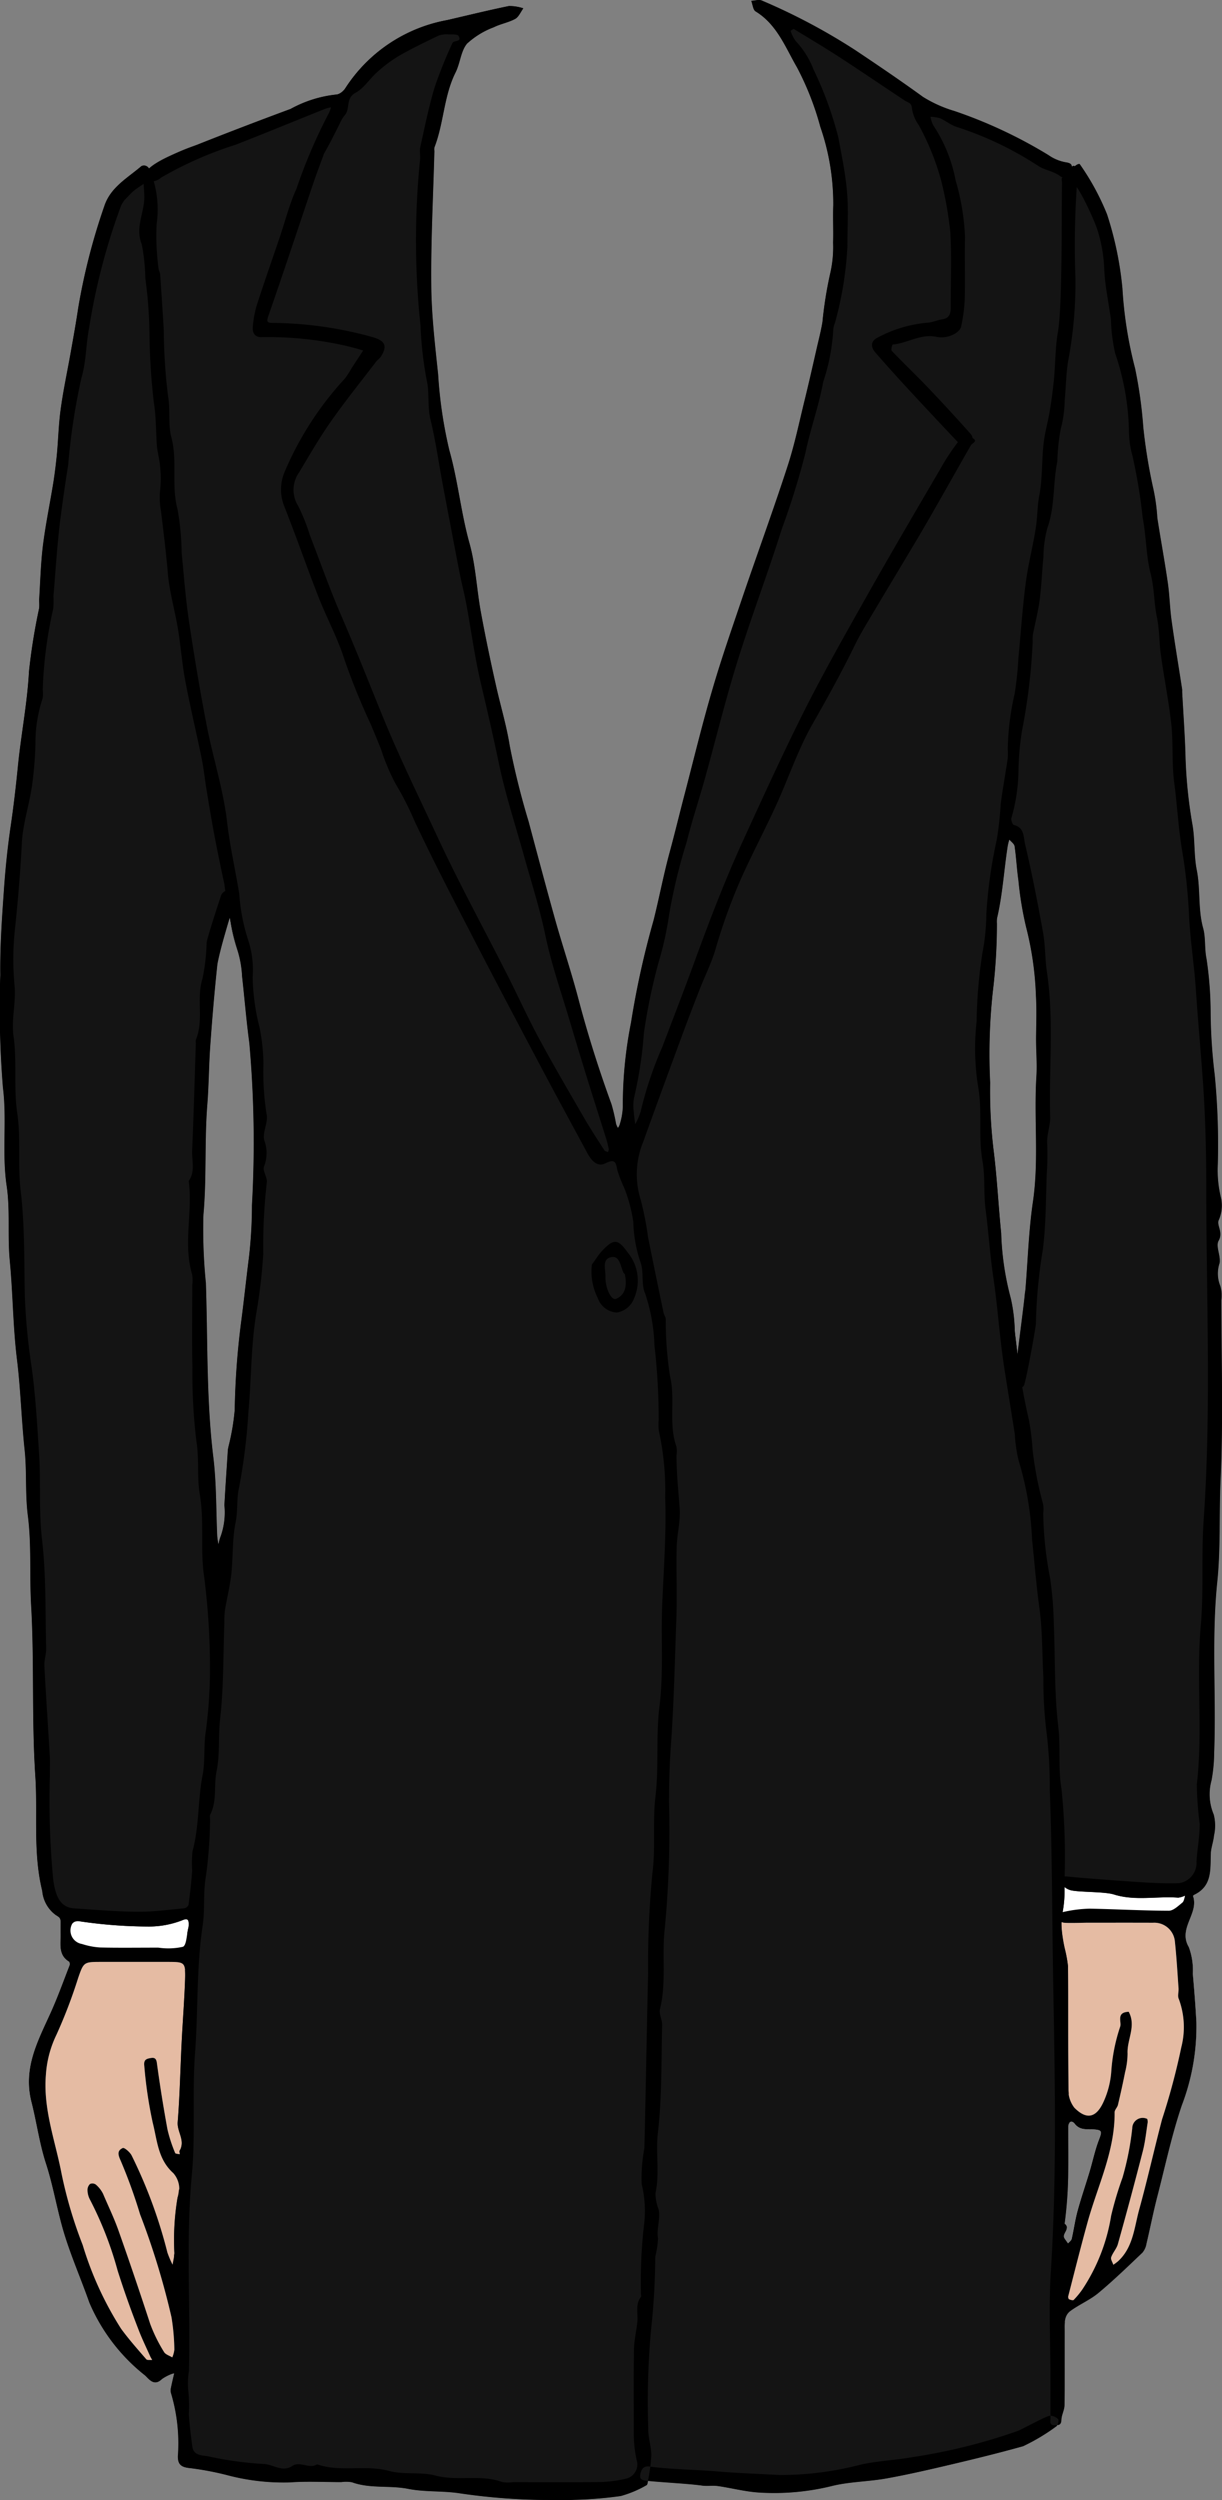 <svg xmlns="http://www.w3.org/2000/svg" width="74.598" height="152.516" viewBox="0 0 74.598 152.516"><rect x="0" y="0" width="74.598" height="152.516" fill="#808080" stroke="none"/><title>groom-jacket-3-funny</title><g id="Layer_2" data-name="Layer 2"><g id="groom-jacket-3-funny"><path id="void" d="M74.552,79.302a2.018,2.018,0,0,0-.059-.843,2.054,2.054,0,0,1-.05-1.408c.081-.442-.248-1.034-.058-1.364.294-.51-.12-.934 0-1.241a2.164,2.164,0,0,0,.132-1.438,7.025,7.025,0,0,1-.18-1.987,44.97,44.97,0,0,0-.187-5.458,32.863,32.863,0,0,1-.25-3.925,22.803,22.803,0,0,0-.253-3.162c-.129-.633-.043-1.277-.205-1.867-.32-1.162-.157-2.358-.389-3.525-.177-.891-.104-1.829-.253-2.729a28.998,28.998,0,0,1-.429-4.06c-.031-1.347-.136-2.693-.208-4.039-.004-.072.009-.146-.002-.217-.216-1.395-.449-2.788-.645-4.186-.107-.762-.12-1.537-.23-2.299-.193-1.326-.435-2.645-.642-3.969a11.709,11.709,0,0,0-.238-1.751,33.57,33.57,0,0,1-.614-3.76,28.175,28.175,0,0,0-.502-3.603,25.142,25.142,0,0,1-.776-4.879,20.862,20.862,0,0,0-.936-4.516A15.046,15.046,0,0,0,65.906,10.006c-.084-.018-.192.049-.303.14-.019-.008-.027-.022-.048-.029-.032-.012-.078.012-.128.049-.02-.181-.161-.233-.411-.271a2.693,2.693,0,0,1-1.01-.429A28.764,28.764,0,0,0,58.272,6.776a7.901,7.901,0,0,1-1.92-.859c-1.359-.986-2.743-1.924-4.139-2.857A37.035,37.035,0,0,0,46.503.032c-.176-.078-.426.01-.641.02.083.219.101.544.259.641,1.306.797,1.824,2.198,2.528,3.409a17.608,17.608,0,0,1,1.428,3.639,14.345,14.345,0,0,1,.789,4.785c-.027.76.015,1.522-.011,2.282a7.168,7.168,0,0,1-.176,1.877,24.329,24.329,0,0,0-.475,2.96c-.088.536-.221,1.065-.343,1.596-.243,1.058-.482,2.117-.741,3.171-.332,1.346-.611,2.71-1.04,4.026-.872,2.677-1.84,5.323-2.748,7.989-.638,1.874-1.292,3.746-1.848,5.645-.617,2.106-1.134,4.242-1.689,6.366-.316,1.21-.609,2.426-.936,3.634-.364,1.346-.624,2.721-.959,4.066a51.518,51.518,0,0,0-1.379,6.252,25.48,25.48,0,0,0-.499,5.14,4.041,4.041,0,0,1-.205,1.104.727.727,0,0,1-.094.178,1.354,1.354,0,0,1-.118-.253,10.535,10.535,0,0,0-.274-1.191c-.763-2.085-1.436-4.196-2-6.345-.428-1.627-.964-3.224-1.419-4.844-.566-2.014-1.105-4.036-1.642-6.058A46.86,46.86,0,0,1,31.117,45.496c-.199-1.255-.565-2.453-.841-3.681-.336-1.496-.651-2.998-.926-4.506-.253-1.389-.313-2.825-.691-4.175-.523-1.87-.698-3.803-1.232-5.675a27.304,27.304,0,0,1-.682-4.61c-.192-1.819-.406-3.645-.421-5.47-.023-2.722.12-5.446.192-8.169a.689.689,0,0,1,.003-.216c.577-1.482.568-3.127,1.291-4.574.282-.566.316-1.3.701-1.758a4.988,4.988,0,0,1,1.629-.998c.416-.209.901-.287,1.307-.511.22-.121.34-.425.504-.647a2.616,2.616,0,0,0-.883-.14c-1.264.254-2.516.565-3.773.854a9.449,9.449,0,0,0-6.222,4.16.815.815,0,0,1-.543.385,7.443,7.443,0,0,0-2.797.878c-1.915.709-3.824,1.436-5.72,2.194A10.925,10.925,0,0,0,9.087,10.297a.348.348,0,0,0-.483-.146c-.832.719-1.856,1.27-2.232,2.412a37.727,37.727,0,0,0-1.594,6.187c-.142.95-.315,1.896-.481,2.843-.196,1.113-.436,2.22-.591,3.338-.126.904-.146,1.823-.232,2.734-.055.587-.124,1.175-.218,1.757-.206,1.288-.474,2.568-.636,3.862-.136,1.085-.16,2.184-.229,3.277-.011.18.023.366-.006.543a36.581,36.581,0,0,0-.62,3.862c-.102,1.886-.463,3.732-.654,5.599C.985,47.812.846,49.054.664,50.296.462,51.676.322,53.069.226,54.461c-.115,1.67-.23,3.345-.209,5.017a59.861,59.861,0,0,0,.163,6.87c.252,1.976-.071,3.992.225,5.995.222,1.506.045,3.047.194,4.584.193,1.996.191,4.007.438,6.015.223,1.807.27,3.645.464,5.467.143,1.337.026,2.687.2,4.042.231,1.798.094,3.629.198,5.451.199,3.474.025,6.966.254,10.449.153,2.33-.15,4.68.423,6.999a2.05,2.05,0,0,0,.827,1.475c.247.137.292.224.291.44-.001.254-.003.507 0.0.761.007.596-.136,1.239.514,1.639.043.027.061.16.037.222-.377.967-.728,1.945-1.155,2.89-.783,1.733-1.697,3.379-1.173,5.446.316,1.246.484,2.526.886,3.767.458,1.413.687,2.899,1.126,4.319.435,1.406,1.026,2.762,1.517,4.151a11.309,11.309,0,0,0,3.4,4.45c.238.218.556.701,1.045.224a2.619,2.619,0,0,1,.745-.36c-.067.294-.141.587-.199.883a.663.663,0,0,0,0.0.323,10.721,10.721,0,0,1,.426,3.842c-.019.563.246.698.772.745a17.747,17.747,0,0,1,2.212.418,13.368,13.368,0,0,0,3.842.446c1.046-.072,2.1-.015,3.151-.015a2.01,2.01,0,0,1,.648.01c1.107.402,2.282.175,3.415.399.996.197,2.043.117,3.055.255a36.82,36.82,0,0,0,5.255.424c.616-.005,1.233.025,1.847-.007a24.453,24.453,0,0,0,2.84-.235,6.538,6.538,0,0,0,1.568-.66c.057-.027.072-.164.086-.263-.052-.005-.111-.011-.158-.016-.341-.039-.344-.212-.3-.419.061-.286.193-.492.574-.435l.026.003a4.729,4.729,0,0,0,.057-.606,4.738,4.738,0,0,1-.052.606c.259.038.572.069.912.096-.343-.027-.658-.058-.918-.096-.043.283-.096.566-.139.849l-.003.018c.892.091,2.486.17,3.287.288.318.047.652-.017.97.028.85.121,1.692.347,2.545.397a14.512,14.512,0,0,0,4.39-.393c1.103-.275,2.272-.27,3.398-.472,1.338-.24,2.664-.55,3.988-.862,1.449-.342,2.895-.699,4.328-1.098a12.411,12.411,0,0,0,2.04-1.226.272.272,0,0,0,.043-.064,1.265,1.265,0,0,1-.151.008c-.372.002-.266-.261-.267-.451-0-.04 0-.08-0-.12-.012 0-.026-.009-.038-.007a4.555,4.555,0,0,0-.768.336,4.54,4.54,0,0,1,.768-.336.352.352,0,0,1,.038-.003c-.007-.755-.003-1.507-.003-2.261,0-1.745-.068-3.495-.026-5.238-.042,1.743.026,3.493.026,5.239,0,.757-.003,1.514.003,2.271a.721.721,0,0,1,.469.205c.048.047.014.242-.051.357.153-.019.241-.086.25-.328.011-.299.185-.593.189-.891.021-1.485.006-2.97.011-4.455.002-.463-.075-.982.357-1.295.548-.397,1.194-.668,1.71-1.098.93-.774,1.802-1.619,2.679-2.454a1.13,1.13,0,0,0,.246-.544c.229-.958.415-1.926.662-2.879.483-1.861.878-3.742,1.498-5.571a13.464,13.464,0,0,0,.885-5.067c-.054-.985-.131-1.97-.218-2.952a4.074,4.074,0,0,0-.244-1.631c-.677-1.146.634-2.05.256-3.116-.005-.015.043-.059.074-.074,1.102-.526.982-1.535,1.014-2.5.012-.371.162-.736.193-1.109a2.692,2.692,0,0,0-.015-1.286,3.185,3.185,0,0,1-.133-2.086,9.782,9.782,0,0,0,.158-1.66c.132-3.482-.168-6.967.191-10.454.211-2.054.106-4.139.202-6.211C74.675,86.624,74.555,82.96,74.552,79.302ZM73.053,61.065c-.017-.236-.038-.472-.054-.708-.014-.205-.035-.409-.053-.613.018.204.039.408.053.613C73.015,60.593,73.036,60.829,73.053,61.065Zm-1.009-10.005c-.093-.723-.161-1.448-.234-2.171C71.883,49.611,71.95,50.337,72.043,51.06Zm-.416-3.917c-.06-.852-.044-1.699-.1-2.542C71.583,45.444,71.568,46.291,71.627,47.143Zm-.818-7.708a14.859,14.859,0,0,0-.186-1.775c-.041-.2-.07-.4-.096-.601.025.201.054.401.096.601A14.723,14.723,0,0,1,70.81,39.435Zm-.302-2.542a13.745,13.745,0,0,0-.269-1.892c-.058-.226-.097-.457-.134-.688.037.231.077.462.135.688A13.718,13.718,0,0,1,70.508,36.893Zm1.213,81.557a1.368,1.368,0,0,0-.108-.378,1.372,1.372,0,0,1,.109.378c.102.945.155,1.895.222,2.843a4.349,4.349,0,0,0-.005.568,4.442,4.442,0,0,1,.005-.568C71.876,120.346,71.822,119.395,71.72,118.45Zm-6.509,21.627v-0c.388-1.505.765-3.012,1.179-4.51.229-.829.52-1.643.795-2.461-.274.818-.565,1.632-.794,2.461C65.977,137.065,65.599,138.573,65.211,140.078ZM64.285,120.854c-.035-1.944-.049-3.889-.073-5.834.024,1.944.038,3.889.073,5.833q.024,1.347.045,2.694Q64.308,122.2,64.285,120.854Zm-.606-29.098c-.129-.424-.227-.855-.313-1.287.086.432.184.863.314,1.287a1.921,1.921,0,0,1,.007.542c-.002.267.01.532.023.798-.013-.265-.025-.531-.023-.798A1.893,1.893,0,0,0,63.679,91.756ZM40.694,116.375c.168-2.12.148-4.264.146-6.395-.001-1.167.032-2.343.114-3.492.043-.597.062-1.194.093-1.792-.031.597-.05,1.194-.093,1.791-.082,1.15-.115,2.326-.114,3.492C40.842,112.111,40.862,114.255,40.694,116.375Zm-.68,17.415a7.801,7.801,0,0,0,.118-1.839,7.798,7.798,0,0,1-.117,1.84.902.902,0,0,0,.025.392A.904.904,0,0,1,40.014,133.789Zm-.002-24.206a19.457,19.457,0,0,0-.086,2.334,19.501,19.501,0,0,1,.086-2.335c.217-1.83.019-3.681.244-5.486a24.787,24.787,0,0,0,.149-3.113,24.841,24.841,0,0,1-.149,3.114C40.031,105.903,40.229,107.753,40.012,109.584ZM37.648,80.069a.889.889,0,0,1-.13-.02.892.892,0,0,0,.13.02,1.154,1.154,0,0,0,.749-.406A1.152,1.152,0,0,1,37.648,80.069ZM17.344,30.864a2.603,2.603,0,0,1-.168-.754,2.604,2.604,0,0,0,.168.754c.729,1.836,1.374,3.705,2.094,5.545.329.841.727,1.659,1.081,2.491-.354-.831-.752-1.649-1.081-2.49C18.718,34.569,18.073,32.7,17.344,30.864Zm.884,119.46-.017-.001Zm-7.13-33.17a4.857,4.857,0,0,1-1.666.348,4.852,4.852,0,0,0,1.665-.349c.292-.127.391-.076.415.099C11.487,117.078,11.389,117.026,11.097,117.154Zm-6.689.201a.898.898,0,0,0-.059.209.902.902,0,0,1,.059-.209.286.286,0,0,1,.119-.1A.284.284,0,0,0,4.409,117.355Zm.592,1.234a4.456,4.456,0,0,0,1.099.213c.234.006.469.009.704.011-.236-.002-.471-.005-.704-.011a4.453,4.453,0,0,1-1.099-.213,1.148,1.148,0,0,1-.391-.194A1.146,1.146,0,0,0,5.001,118.59Zm-.373-1.377a.393.393,0,0,1,.15-.021c.862.103,1.723.213,2.588.279-.865-.065-1.726-.176-2.588-.278A.391.391,0,0,0,4.629,117.213Zm6.862.432a.812.812,0,0,0,.015-.108.868.868,0,0,1-.015.109c-.029.115-.051.25-.071.388C11.44,117.895,11.461,117.76,11.49,117.645Zm.063,25.503q-.004.749-.022,1.497c-.003.098-.012.195-.023.292.011-.097.02-.194.023-.292Q11.55,143.896,11.553,143.148Zm-.033-4.384a60.158,60.158,0,0,1,.188-6.095c.096-1.027.109-2.058.11-3.091-.002,1.033-.014,2.064-.11,3.09A60.2,60.2,0,0,0,11.52,138.764ZM20.203,6.536c-.008.022-.014.045-.021.068.007-.023.013-.046.021-.068Zm18.101,69.851a3.234,3.234,0,0,1,.604,1.371,3.232,3.232,0,0,0-.605-1.371c-.6-.835-.851-.821-1.572-.058a5.514,5.514,0,0,0-.462.615,5.592,5.592,0,0,1,.462-.615C37.453,75.567,37.703,75.552,38.304,76.387Zm-.158,1.346a.41.41,0,0,1-.075-.078l-0-0a.389.389,0,0,0,.075.077c.018.089.019.169.029.253C38.165,77.901,38.163,77.821,38.146,77.733Zm-1.204-.155c-.032-.327-.075-.682.201-.831C36.867,76.896,36.911,77.25,36.942,77.578Zm.439,1.596a.211.211,0,0,0,.224.06.922.922,0,0,0,.387-.307.924.924,0,0,1-.387.307A.212.212,0,0,1,37.381,79.173Zm.328-2.353a3.292,3.292,0,0,1,.33.764A3.308,3.308,0,0,0,37.709,76.821ZM36.606,71.032c.01.001.022-.002.032-.001C36.627,71.03,36.616,71.033,36.606,71.032Zm.164-.006a.687.687,0,0,0,.121-.041A.694.694,0,0,1,36.769,71.026Zm-1.1-2.812c.382.656.799,1.293,1.209,1.932C36.468,69.506,36.051,68.87,35.669,68.214Zm-2.769-4.87c-.506-.937-.966-1.898-1.433-2.856.467.957.927,1.918,1.433,2.855.372.689.757,1.37,1.144,2.05C33.658,64.713,33.272,64.032,32.901,63.344ZM26.694,51.029c-1.128-2.426-2.311-4.826-3.328-7.313-.182-.444-.361-.891-.541-1.337.18.446.36.892.541,1.336,1.017,2.488,2.2,4.887,3.328,7.313.834,1.792,1.742,3.55,2.654,5.305C28.436,54.579,27.528,52.821,26.694,51.029Zm-5.01-29.788c.162.047.324.095.486.138q-.364.555-.728,1.111a6.026,6.026,0,0,1-.371.573,5.999,5.999,0,0,0,.37-.573q.364-.557.728-1.111C22.007,21.337,21.845,21.288,21.684,21.241Zm1.57.509a.856.856,0,0,1-.143.157.841.841,0,0,0,.143-.158,1.468,1.468,0,0,0,.203-.434A1.472,1.472,0,0,1,23.254,21.75Zm-5.248,7.643c.009-.028.008-.058.018-.086C18.014,29.336,18.015,29.365,18.006,29.393ZM22.268,22.956c-.703.906-1.407,1.812-2.066,2.75-.164.234-.312.48-.468.72.156-.24.304-.486.468-.72C20.86,24.768,21.565,23.863,22.268,22.956Zm-1.214.132a19.689,19.689,0,0,0-3.663,5.657,3.331,3.331,0,0,0-.21.859,3.341,3.341,0,0,1,.21-.86,19.7,19.7,0,0,1,3.663-5.657Zm-2.251,9.247c-.087-.249-.174-.498-.266-.744C18.629,31.837,18.715,32.087,18.802,32.336ZM20.845,37.589c.146.335.281.675.423,1.012-.142-.337-.277-.677-.423-1.012-.326-.749-.623-1.51-.915-2.273C20.223,36.079,20.52,36.84,20.845,37.589ZM23.67,3.866c.021-.016.044-.028.065-.044C23.714,3.839,23.691,3.851,23.67,3.866Zm-5.65,15.89a23.381,23.381,0,0,1,4.258.695A23.442,23.442,0,0,0,18.02,19.756Zm4.694.801 0.0 0c.018.005.026.012.043.017C22.741,20.569,22.732,20.562,22.715,20.557ZM19.779,9.372c-.218.599-.446,1.193-.65,1.796-.914,2.701-1.808,5.409-2.745,8.1-.101.287-.083.384.074.416-.157-.032-.174-.129-.074-.416.938-2.692,1.831-5.399,2.745-8.1.204-.603.433-1.198.65-1.796.213-.372.392-.71.558-1.034C20.171,8.663,19.993,9,19.779,9.372ZM16.135,69.576a2.236,2.236,0,0,1-.02,1.586c-.088.217.114.535.156.815-.042-.28-.244-.598-.157-.815a2.231,2.231,0,0,0,.02-1.586c-.14-.489.259-1.126.133-1.625A6.491,6.491,0,0,1,16.103,66.434a6.499,6.499,0,0,0,.165,1.518C16.393,68.45,15.994,69.087,16.135,69.576Zm-4.407.6c.053-1.208.087-2.417.126-3.626-.039,1.209-.073,2.418-.125,3.627a4.797,4.797,0,0,1-.065,1.592A4.806,4.806,0,0,0,11.727,70.177Zm-1.965-40.201c-.004.026-.003.051-.006.077.003-.026.002-.052.005-.077A4.639,4.639,0,0,0,9.809,29.22,4.668,4.668,0,0,1,9.762,29.976Zm.563-5.052a7.825,7.825,0,0,0,.135,1.756,8.306,8.306,0,0,1,.185,2.2,8.313,8.313,0,0,0-.185-2.2A7.794,7.794,0,0,1,10.325,24.923ZM13.463,54.719l.005-.009-.005.009c-.046.135-.229.691-.413,1.273C13.234,55.411,13.417,54.854,13.463,54.719Zm-.383-3.795c-.096-.508-.177-1.019-.263-1.529.086.51.168,1.021.264,1.529.144.758.304,1.512.464,2.267C13.384,52.436,13.225,51.682,13.08,50.924Zm.55,3.531a.558.558,0,0,0-.051.05A.535.535,0,0,1,13.63,54.455Zm.139-.107.001.007-.019.007C13.758,54.359,13.762,54.352,13.769,54.348Zm.09-4.21c-.058-.495-.141-.987-.238-1.478.098.49.18.983.238,1.478.053.453.123.902.198,1.35C13.983,51.041,13.913,50.592,13.86,50.138ZM12.617,44.259c-.133-.683-.251-1.369-.372-2.054.122.685.24,1.371.372,2.054.274,1.413.672,2.808.963,4.216C13.29,47.067,12.892,45.672,12.617,44.259Zm-.148,52.073c.115,1.046.224,2.091.29,3.138C12.693,98.423,12.583,97.378,12.469,96.332Zm-.094-1.18c-.017-.355-.03-.711-.031-1.068C12.345,94.441,12.358,94.797,12.375,95.152ZM11.957,63.423a.339.339,0,0,0-.007.154.334.334,0,0,1,.007-.154,2.982,2.982,0,0,0,.182-.688A2.983,2.983,0,0,1,11.957,63.423Zm-.07,23.641c-.056-.581-.087-1.167-.103-1.754C11.801,85.898,11.831,86.483,11.887,87.065ZM11.633,71.843l.012-.021Zm.099,41.214a1.137,1.137,0,0,1,.019-.13c.414-1.516.315-3.095.611-4.628a17.131,17.131,0,0,0,.142-2.123,17.043,17.043,0,0,1-.142,2.123c-.296,1.533-.198,3.112-.612,4.628A1.139,1.139,0,0,0,11.733,113.057Zm1.079-2.203a1.217,1.217,0,0,1,.011.17c-.055.876-.053,1.762-.143,2.632.09-.869.088-1.756.143-2.631A1.225,1.225,0,0,0,12.812,110.854Zm.009-.081a.211.211,0,0,1,.008-.072v-0A.213.213,0,0,0,12.821,110.773Zm1.504-24.765a13.876,13.876,0,0,1-.375,2.227,1.894,1.894,0,0,0-.038.201c-.074,1.129-.153,2.258-.216,3.387a4.347,4.347,0,0,1-.215,1.868,2.607,2.607,0,0,0-.145.529,5.031,5.031,0,0,1-.075-.511c-.076-1.612-.046-3.237-.24-4.834-.43-3.532-.336-7.075-.456-10.615a33.098,33.098,0,0,1-.15-4.147c.208-2.253.061-4.513.24-6.754.093-1.169.095-2.335.177-3.499.118-1.68.259-3.36.439-5.035.052-.482.461-1.823.754-2.86a9.953,9.953,0,0,0,.497,2.075,6.331,6.331,0,0,1,.256,1.524c.156,1.351.258,2.709.445,4.056a69.288,69.288,0,0,1,.159,9.907,27.029,27.029,0,0,1-.187,3.167c-.154,1.243-.288,2.49-.446,3.73A48.057,48.057,0,0,0,14.325,86.008Zm-.039,7.5c-.093.83-.078,1.681-.168,2.515-.039.354-.104.705-.172,1.056.068-.351.133-.702.171-1.056C14.208,95.188,14.193,94.337,14.286,93.507Zm-.897,12.018a15.923,15.923,0,0,1-.169,2.518,5.034,5.034,0,0,0-.085.843,5.045,5.045,0,0,1,.084-.842A15.989,15.989,0,0,0,13.388,105.525ZM12.517,58.794c.023-.276.039-.555.056-.834C12.556,58.24,12.54,58.518,12.517,58.794Zm2.903.815A5.85,5.85,0,0,0,15.175,57.434a4.948,4.948,0,0,1-.3-1.027,4.956,4.956,0,0,0,.3,1.027,5.857,5.857,0,0,1,.245,2.175c.005.35.047.692.081,1.036C15.467,60.301,15.425,59.959,15.42,59.609Zm.016-39.735c.008-.063.018-.126.025-.188-.008.063-.018.126-.025.189a.714.714,0,0,0,.091.513A.711.711,0,0,1,15.436,19.874Zm2.654-8.353a14.072,14.072,0,0,0-.575,1.56,13.99,13.99,0,0,1,.575-1.561c.128-.281.236-.571.347-.86C18.327,10.95,18.218,11.239,18.09,11.521ZM9.755,16.653c-.006-.019-.007-.038-.014-.057C9.748,16.615,9.749,16.634,9.755,16.653Zm-.191-3.021a4.655,4.655,0,0,0,.062-.753A4.642,4.642,0,0,1,9.564,13.632Zm.016-1.541c.021.176.034.351.04.529C9.613,12.443,9.601,12.266,9.58,12.091Zm-.147-.809c.043.174.08.351.11.535C9.513,11.634,9.475,11.456,9.433,11.282Zm-.918,2.988a4.463,4.463,0,0,1,.162-1.294A4.476,4.476,0,0,0,8.515,14.27Zm.603,5.981c-.028-.581-.044-1.165-.078-1.745C9.073,19.085,9.089,19.669,9.118,20.25Zm.654,8.207c.009.126.012.254.019.381-.007-.127-.01-.255-.019-.381l-.003-.021Zm.058,2.747c.131,1.118.27,2.233.373,3.356-.103-1.123-.242-2.239-.373-3.357-.006-.056-.015-.116-.023-.174C9.815,31.089,9.823,31.149,9.83,31.205Zm1.031,7.163c.058.354.1.711.145,1.067-.045-.357-.087-.714-.146-1.068-.094-.567-.223-1.131-.341-1.695C10.637,37.237,10.767,37.8,10.861,38.368Zm-.345-1.712-.007-.035ZM11.312,41.553c.297,1.571.673,3.126.992,4.692.046.224.078.451.112.678-.034-.227-.067-.454-.113-.678-.319-1.566-.696-3.122-.992-4.691-.039-.21-.062-.423-.093-.634C11.25,41.131,11.272,41.343,11.312,41.553Zm.593,83.669c.193-2.578.077-5.176.463-7.752.016-.104.018-.209.029-.313-.01.104-.013.209-.029.313-.386,2.576-.269,5.175-.462,7.753-.071.936-.079,1.871-.08,2.806C11.826,127.093,11.835,126.158,11.905,125.222Zm2.525-32.73a15.034,15.034,0,0,1,.153-1.717c.014-.062.022-.124.035-.185-.013.062-.021.124-.035.185A15.235,15.235,0,0,0,14.43,92.492ZM15.16,86.145c.132-1.406.157-2.823.273-4.235-.115,1.412-.14,2.829-.272,4.236-.041.431-.077.864-.115,1.297C15.083,87.009,15.119,86.576,15.16,86.145Zm.907-9.633c.066-1.241 0-2.487.137-3.728-.137,1.241-.071,2.487-.137,3.728-.045.854-.151,1.707-.273,2.557C15.917,78.218,16.022,77.366,16.067,76.511ZM16.033,64.108c.016.258.029.517.047.773.034.511.016,1.021.022,1.533-.006-.511.011-1.022-.023-1.532C16.062,64.625,16.049,64.366,16.033,64.108Zm4.692-43.099a5.563,5.563,0,0,1,.581.133,5.492,5.492,0,0,0-.581-.133,24.074,24.074,0,0,0-4.326-.449A24.038,24.038,0,0,1,20.726,21.009Zm3.271,26.524a14.193,14.193,0,0,1-.658-1.621A14.385,14.385,0,0,0,23.996,47.533ZM25.296,50.064c.116.246.242.488.36.734-.118-.246-.244-.487-.36-.734l-.035-.075ZM36.135,77.135a3.12,3.12,0,0,0-.029.528,3.129,3.129,0,0,1,.029-.528Zm-.031.551a3.971,3.971,0,0,0,.378,1.477A3.962,3.962,0,0,1,36.105,77.685Zm2.617,71.333c.013.174.03.348.055.52C38.751,149.367,38.734,149.193,38.721,149.019ZM38.667,74.632a12.136,12.136,0,0,0,.146,1.29A12.006,12.006,0,0,1,38.667,74.632Zm6.706-23.382q1.175-2.563,2.383-5.112-1.211,2.547-2.383,5.113c-1.122,2.446-2.073,4.94-2.993,7.457-.224.613-.461,1.222-.692,1.832.231-.61.468-1.219.692-1.832C43.299,56.191,44.251,53.696,45.373,51.25Zm14.137-24.372a.081.081,0,0,0,0-.021A.078.078,0,0,1,59.51,26.878Zm-6.065-5.364.019.021-.019-.021a.903.903,0,0,1-.177-.292A.903.903,0,0,0,53.445,21.515Zm5.914,5.207a.342.342,0,0,0-.001-.039.416.416,0,0,1,.012.044.467.467,0,0,1,.065.046.495.495,0,0,0-.07-.048Zm-.111-.256q-1.282-1.437-2.61-2.832c-.721-.755-1.479-1.475-2.201-2.229-.057-.06.027-.383.062-.386a7.343,7.343,0,0,0,1.408-.366,7.35,7.35,0,0,1-1.408.366c-.035.003-.119.326-.062.385.723.755,1.48,1.474,2.201,2.229q1.329,1.393,2.61,2.832a.479.479,0,0,1,.097.169A.482.482,0,0,0,59.247,26.465Zm-.786.494-.025.032.023-.033c-.691-.73-1.376-1.468-2.063-2.204C57.084,25.491,57.769,26.229,58.461,26.96Zm-.424-8.229c-.002-.45.002-.9.008-1.35-.005.45-.01.9-.007,1.35a1.648,1.648,0,0,1-.019.282A1.639,1.639,0,0,0,58.037,18.73ZM57.571,11.561c.101.453.195.899.275,1.341C57.766,12.459,57.671,12.013,57.571,11.561Zm.573,8.875a1.676,1.676,0,0,1-.465.132A1.68,1.68,0,0,0,58.144,20.435Zm.531-.521.003-.008V19.906Zm.229-3.558c.003.634.006,1.268-.01,1.902a8.531,8.531,0,0,1-.155,1.297,8.57,8.57,0,0,0,.155-1.298c.016-.634.013-1.267.01-1.901s-.007-1.268.006-1.902a8.016,8.016,0,0,0-.181-1.752,8.012,8.012,0,0,1,.182,1.751C58.897,15.089,58.9,15.723,58.903,16.357Zm-.57-5.363c-.055-.243-.119-.484-.185-.725.066.24.13.481.185.725.053.234.11.468.167.701C58.444,11.461,58.387,11.228,58.333,10.994ZM57.452,19.499a6.663,6.663,0,0,1-.834.189,5.979,5.979,0,0,0-1.474.275,5.991,5.991,0,0,1,1.474-.276A6.687,6.687,0,0,0,57.452,19.499Zm-.063,9.13c.02-.033.05-.084.085-.143-.035.058-.065.11-.085.143-1.429,2.445-2.861,4.888-4.256,7.352C54.528,33.517,55.959,31.073,57.389,28.629Zm.989-1.555c-.038.054-.078.11-.118.169C58.3,27.184,58.339,27.128,58.377,27.074Zm-.19.276c-.038.058-.077.116-.116.176C58.11,27.466,58.148,27.408,58.187,27.35Zm-.191.291c-.045.071-.089.141-.133.21Q57.928,27.747,57.996,27.641Zm-.269.428-.056.09Zm-.144.235L57.519,28.411ZM51.732,15.01c-.002-.442.008-.884.016-1.327-.008.442-.018.885-.016,1.327a12.276,12.276,0,0,1-.26,2.406A12.291,12.291,0,0,0,51.732,15.01Zm-.245-4.943c-.005-.032-.012-.064-.018-.096C51.475,10.002,51.481,10.034,51.487,10.067Zm.071,28.718q-.445.796-.882,1.595Q51.112,39.579,51.558,38.784ZM40.605,91.342c-.034-.938-.033-1.892-.152-2.834.119.942.118,1.896.152,2.834.032.915.017,1.831-.014,2.748C40.622,93.173,40.637,92.256,40.605,91.342Zm-.098-11.252q-.479-2.302-.947-4.607c-.107-.534-.169-1.083-.277-1.615.108.533.17,1.081.278,1.616.308,1.536.627,3.072.946,4.607a.478.478,0,0,0,.023.06A.487.487,0,0,1,40.507,80.09Zm.783,8.151a.592.592,0,0,1,.018.194.585.585,0,0,0-.019-.194,4.995,4.995,0,0,1-.252-1.592A4.993,4.993,0,0,0,41.29,88.242Zm.017,6.158c.011-.458.084-.917.137-1.374-.053.457-.126.916-.137,1.374-.019.803-.011,1.606-.005,2.41C41.297,96.006,41.288,95.202,41.307,94.399Zm-.44-10.654a18.929,18.929,0,0,1-.209-2.876A19.053,19.053,0,0,0,40.867,83.745ZM39.26,69.669a5.168,5.168,0,0,0-.154,3.502c.039.116.066.237.097.356-.031-.119-.058-.24-.097-.357a5.168,5.168,0,0,1,.155-3.502c.164-.456.334-.91.499-1.365C39.593,68.758,39.423,69.212,39.26,69.669Zm-.484-1.088-0-.001c.072-.162.156-.323.228-.485C38.931,68.258,38.848,68.418,38.776,68.581Zm.614,10.345a5.113,5.113,0,0,1,.411,1.722,5.107,5.107,0,0,0-.412-1.723,5.334,5.334,0,0,1-.206-1.535A5.337,5.337,0,0,0,39.39,78.926Zm1.121,40.54v0Zm2.204-59.126c-.047.12-.091.241-.138.361.047-.12.091-.241.138-.361.317-.81.714-1.596.959-2.426.164-.556.352-1.103.539-1.65-.186.547-.375,1.094-.538,1.65C43.429,58.746,43.031,59.531,42.715,60.341ZM45.333,53.384c.129-.283.27-.562.404-.843-.134.281-.275.56-.404.843-.142.311-.256.633-.386.948C45.077,54.017,45.191,53.695,45.333,53.384Zm4.261-9.206c.279-.489.548-.981.821-1.472-.273.491-.542.983-.821,1.472-.223.39-.426.792-.617,1.2C49.168,44.97,49.371,44.569,49.593,44.178Zm3.386-6.258q.17-.286.339-.572c.967-1.629,1.953-3.247,2.915-4.879.097-.164.204-.347.316-.542-.113.195-.219.378-.316.542-.962,1.631-1.949,3.249-2.915,4.879Q53.149,37.634,52.979,37.92Zm6.283-10.75c.04-.07.155-.133.215-.203-.06.07-.174.133-.215.203-.364.631-.863,1.513-1.374,2.414C58.399,28.684,58.898,27.802,59.262,27.171Zm.204-.377a.148.148,0,0,1,.021.03A.15.15,0,0,0,59.466,26.794Zm.043.121a.152.152,0,0,1-.021.035A.155.155,0,0,0,59.51,26.915ZM64.108,68.123c.015.492-.166.993-.176,1.483.01-.49.19-.991.176-1.484-.064-2.211.105-4.427.006-6.638C64.213,63.696,64.044,65.911,64.108,68.123Zm-.21,3.532c-.043,1.192-.05,2.392-.141,3.58.091-1.188.098-2.387.141-3.58.011-.313.029-.626.039-.94C63.926,71.03,63.908,71.342,63.898,71.655Zm-4.008-1.586c-.037-.466-.053-.933-.053-1.399C59.836,69.136,59.853,69.603,59.89,70.07Zm.208,2.949c-.028-.669-.015-1.335-.105-1.989C60.082,71.684,60.07,72.349,60.098,73.019ZM61.122,75.226c-.17-1.674-.25-3.358-.459-5.034a30.077,30.077,0,0,1-.219-4.145,35.482,35.482,0,0,1,.168-5.566,35.496,35.496,0,0,0,.248-4.143,1.873,1.873,0,0,1,.004-.325c.343-1.449.423-2.937.651-4.403a3.83,3.83,0,0,1,.103-.392c.11.133.296.254.317.4.101.69.139,1.39.235,2.081a21.239,21.239,0,0,0,.467,2.851,19.509,19.509,0,0,1,.606,4.198c.048.83.015,1.666.007,2.499-.008.809.068,1.613.018,2.429-.157,2.538.164,5.084-.211,7.628-.261,1.77-.312,3.571-.458,5.359-.008.103-.033.205-.041.308-.038.469-.269,2.211-.439,3.607-.055-.468-.109-.937-.17-1.404a9.957,9.957,0,0,0-.243-1.966A17.047,17.047,0,0,1,61.122,75.226Zm-.03,6.654c-.004-.034-.009-.067-.013-.101-.149-1.28-.256-2.566-.446-3.839-.133-.892-.221-1.787-.312-2.681.091.894.179,1.789.312,2.681.19,1.273.296,2.559.446,3.839C61.083,81.813,61.088,81.847,61.092,81.88Zm1.3-37.362c-.052.306-.085.616-.118.926.032-.31.066-.62.117-.926.141-.838.282-1.676.397-2.516C62.674,42.843,62.533,43.681,62.392,44.519Zm-.499,5.808c.579.132.591.636.654,1.025-.063-.388-.075-.892-.654-1.024-.083-.019-.189-.304-.152-.425a9.283,9.283,0,0,0,.281-1.254,9.302,9.302,0,0,1-.281,1.254C61.705,50.022,61.811,50.308,61.894,50.327Zm.26-2.95c.008-.15.018-.299.021-.45.003-.131.016-.263.021-.394-.005.132-.018.263-.021.395C62.172,47.078,62.162,47.227,62.154,47.377Zm.342,37.153a.344.344,0,0,1-.098.096l-.001-.003A.378.378,0,0,0,62.496,84.529Zm.024.813c-.02-.102-.038-.204-.056-.305C62.482,85.139,62.5,85.241,62.519,85.343Zm.027-.945c.178-.636.695-3.471.691-3.666-.006-.301.007-.6.022-.899-.014.299-.027.598-.021.899C63.242,80.926,62.725,83.763,62.546,84.398Zm.701,5.437c-.039-.235-.078-.471-.112-.707C63.169,89.364,63.208,89.6,63.247,89.835ZM62.988,87.988c-.016-.187-.031-.373-.048-.559C62.957,87.615,62.972,87.802,62.988,87.988ZM64.747,26.156a2.582,2.582,0,0,0,.099-.367,2.6,2.6,0,0,1-.099.368,12.084,12.084,0,0,0-.208,1.98,13.035,13.035,0,0,0-.198,1.624,12.993,12.993,0,0,1,.198-1.623A12.209,12.209,0,0,1,64.747,26.156Zm.24-1.748c.083-.838.081-1.691.234-2.515.118-.634.203-1.27.271-1.907-.068.637-.153,1.273-.27,1.907-.154.824-.151,1.677-.235,2.516-.012.12-.02.242-.028.364C64.967,24.65,64.975,24.528,64.987,24.408Zm.627-10.436 0.0.023C65.615,13.987,65.614,13.98,65.615,13.972ZM64.982,115.114c0.0.028-.002.055-.001.083l-.001-.086.015.011Zm-.013.735-.001.027Zm.015-3.335c-.006.454-.008.908-.011,1.361C64.977,113.422,64.979,112.968,64.985,112.514Zm.006-.541c.001-.332-.011-.664-.023-.996C64.98,111.31,64.991,111.642,64.991,111.974Zm-.191-2.854a12.978,12.978,0,0,1,.155,1.412,12.988,12.988,0,0,0-.155-1.411,8.287,8.287,0,0,1-.101-.999A8.304,8.304,0,0,0,64.8,109.12Zm.083,7.454c-.004.022-.004.044-.008.067.011-.004.028-.007.04-.011-.016.005-.032.009-.045.014C64.874,116.621,64.879,116.597,64.883,116.574Zm.541-1.251.012.003c.434.082,1.345.08,2.006.147-.661-.067-1.572-.065-2.006-.146Zm-.118,1.227c-.03.005-.061.009-.089.014C65.246,116.559,65.276,116.555,65.307,116.55Zm-.222.04c-.024.005-.048.009-.069.014C65.037,116.599,65.061,116.594,65.084,116.59Zm.094-1.354c.015.007.029.014.044.021C65.206,115.25,65.193,115.243,65.178,115.236Zm2.816.334a4.23,4.23,0,0,0,.457.113,4.231,4.231,0,0,1-.457-.113,1.859,1.859,0,0,0-.224-.051A1.867,1.867,0,0,1,67.994,115.57Zm-2.855-1.099a.359.359,0,0,0-.164.026l-0-.019a.519.519,0,0,1,.163-.006c.044.005.099.01.147.014C65.238,114.48,65.183,114.475,65.139,114.471Zm.498-102.216c.003-.106.007-.205.012-.301C65.645,12.049,65.641,12.149,65.638,12.254Zm-.022,1.463c.001-.356.005-.703.011-1.027C65.62,13.014,65.617,13.363,65.615,13.717Zm.012-1.062c.003-.12.006-.234.009-.346C65.633,12.421,65.629,12.536,65.627,12.656Zm.245-1.021c-.054-.089-.107-.17-.159-.243C65.765,11.465,65.818,11.546,65.872,11.635Zm-.183-.258c-.006.059-.012.127-.018.198C65.677,11.503,65.683,11.436,65.689,11.377Zm-.022.261c-.005.079-.01.163-.015.253Q65.659,11.756,65.667,11.638Zm-.818-.826a.316.316,0,0,1-.117-.054.303.303,0,0,0,.127.042Zm-.02.025 0-0c-.054.063-.006.21-.008.319-.004.203-.006.472-.008.788.002-.316.004-.585.008-.788C64.824,11.047,64.776,10.899,64.829,10.837Zm-.487,12.14c.055-.641.071-1.287.129-1.926C64.414,21.69,64.397,22.336,64.342,22.977Zm-.266,2.084c-.037.224-.088.446-.136.668.048-.222.099-.444.135-.668.1-.604.179-1.213.239-1.821C64.254,23.849,64.176,24.457,64.076,25.061Zm-.38,2.011c-.114,1.052-.064,2.13-.262,3.162-.115.601-.112,1.195-.189,1.784.077-.59.074-1.184.189-1.784.198-1.032.149-2.11.263-3.162.011-.103.038-.204.054-.307C63.734,26.868,63.708,26.969,63.697,27.072ZM62.612,35.533c-.027.206-.042.414-.066.62.024-.207.039-.414.066-.62.024-.18.056-.359.086-.538C62.668,35.174,62.636,35.353,62.612,35.533Zm-.448,4.599a21.119,21.119,0,0,1-.231,2.189q-.095.467-.179.933.083-.467.178-.933a20.845,20.845,0,0,0,.231-2.189c.048-.502.091-1.004.134-1.507C62.254,39.128,62.212,39.631,62.164,40.132Zm-.643,5.871c-.002-.091-.008-.182-.009-.273-.001-.114.008-.227.011-.34-.003.114-.012.226-.011.34C61.513,45.821,61.519,45.912,61.521,46.003Zm-0.0.003a1.571,1.571,0,0,1-.012.267c-.103.694-.218,1.387-.324,2.08.105-.694.22-1.386.323-2.08A1.572,1.572,0,0,0,61.521,46.006Zm.136,39.683q.146.908.289,1.816a8.444,8.444,0,0,0,.244,1.639,8.911,8.911,0,0,1,.326,1.108,8.9,8.9,0,0,0-.327-1.108,8.477,8.477,0,0,1-.244-1.639Q61.803,86.596,61.656,85.689Zm2.446,10.56c.064.364.095.734.126,1.104-.031-.37-.062-.74-.126-1.104q-.137-.777-.242-1.554Q63.965,95.473,64.103,96.249Zm-.046,12.17c-.007-.376-.015-.753-.029-1.129C64.041,107.666,64.049,108.043,64.056,108.419Zm.545-3.123c.032.273.045.545.056.818-.01-.272-.023-.545-.056-.817-.036-.3-.054-.602-.078-.903C64.548,104.696,64.565,104.997,64.601,105.297ZM64.79,117.234a.502.502,0,0,0,.106.051l-0-0a.492.492,0,0,1-.107-.039Zm.231,1.715c.021.162.063.323.1.484-.037-.161-.079-.322-.101-.484-.023-.171-.056-.344-.09-.518C64.965,118.605,64.998,118.778,65.021,118.949Zm3.366,4.133a3.591,3.591,0,0,1-0.0.542,10.801,10.801,0,0,0-.543,2.702c-.006.086-.029.163-.039.247.009-.084.033-.162.039-.247a10.805,10.805,0,0,1,.543-2.702A3.589,3.589,0,0,0,68.387,123.082Zm.515-.356h0a2.294,2.294,0,0,1,.033,1.713A2.298,2.298,0,0,0,68.903,122.726Zm-1.529,5.48c-.223.495-.482.778-.78.842.298-.064.557-.346.78-.842.073-.162.117-.331.174-.496C67.491,127.875,67.446,128.044,67.373,128.206Zm1.308-1.794c.049-.248.095-.5.124-.752-.028.252-.074.504-.124.752-.052.26-.115.518-.171.778C68.567,126.931,68.63,126.672,68.681,126.412Zm1.083,4.814c.145-.563.203-1.149.293-1.726a.555.555,0,0,0-.001-.124.567.567,0,0,1,.002.125c-.09.576-.149,1.162-.294,1.725-.179.696-.374,1.386-.559,2.08C69.39,132.612,69.585,131.921,69.764,131.226Zm-.646-1.388c-.009.066-.019.131-.027.196.009-.066.019-.131.027-.196.049-.376.243-.594.553-.62C69.362,129.245,69.168,129.463,69.119,129.838Zm-2.764-12.546c-.179,0-.903.024-1.273.008.369.016,1.095-.008,1.273-.008,1.34,0,2.68-.004,4.021.002a1.609,1.609,0,0,1,.51.081,1.606,1.606,0,0,0-.51-.081C69.035,117.288,67.695,117.292,66.355,117.292Zm.009,11.762c-.012-.002-.026-.009-.038-.012C66.338,129.045,66.351,129.052,66.363,129.054Zm-.505-.236a2.537,2.537,0,0,1-.275-.244.876.876,0,0,1-.09-.128.879.879,0,0,0,.091.128A2.526,2.526,0,0,0,65.858,128.818Zm-.624-1.215c-.004-.05-.011-.101-.012-.148-.031-2.499-.009-4.999-.024-7.498a2.174,2.174,0,0,0-.066-.457,2.189,2.189,0,0,1,.067.456c.015,2.5-.007,5.0.024,7.498C65.224,127.502,65.231,127.554,65.235,127.603ZM71.347,116.561c-1.608-.005-3.215-.097-4.823-.127-.074-.001-.199.005-.349.016.15-.012.276-.018.349-.016,1.609.031,3.216.122,4.824.127a.506.506,0,0,0,.16-.036A.506.506,0,0,1,71.347,116.561Zm-5.9-.032c.045-.006.091-.012.137-.018C65.538,116.517,65.492,116.522,65.447,116.529Zm.246-.032c.063-.007.124-.014.186-.02C65.818,116.483,65.756,116.49,65.693,116.497Zm.248-.027c.082-.008.16-.015.232-.021C66.102,116.455,66.023,116.462,65.942,116.47Zm5.989-.707c-.274-.021-.549-.022-.824-.017.275-.005.55-.004.824.017a.593.593,0,0,0,.269-.069A.587.587,0,0,1,71.931,115.763ZM69.949,33.077q-.047-.47-.112-.936Q69.901,32.607,69.949,33.077Zm-.357-2.579a14.348,14.348,0,0,0-.454-2.65,4.87,4.87,0,0,1-.181-.984,4.861,4.861,0,0,0,.182.983A14.347,14.347,0,0,1,69.592,30.498ZM67.813,19.484c.01.078.015.159.022.238-.007-.079-.011-.16-.022-.238-.135-1.028-.367-2.051-.407-3.082a8.936,8.936,0,0,0-.257-1.728,8.933,8.933,0,0,1,.257,1.728C67.446,17.433,67.678,18.456,67.813,19.484ZM66.058,11.959q-.071-.13-.141-.249Q65.987,11.829,66.058,11.959Zm.912,2.002c-.012-.037-.032-.091-.056-.153C66.938,13.87,66.958,13.924,66.97,13.961Zm-.073-.2c-.028-.071-.06-.151-.098-.243C66.837,13.61,66.869,13.69,66.896,13.761Zm-.106-.261c-.037-.089-.08-.188-.125-.291C66.711,13.313,66.753,13.411,66.791,13.501Zm-.151-.35c-.049-.11-.1-.224-.155-.341Q66.567,12.986,66.639,13.15Zm-.179-.392c-.049-.104-.099-.208-.151-.313Q66.387,12.603,66.461,12.759Zm-.187-.386c-.057-.113-.114-.225-.172-.333C66.16,12.148,66.217,12.259,66.274,12.373ZM57.387,7.216c.338.148.635.4.981.517a20.64,20.64,0,0,1,4.996,2.379c.363.245.824.317,1.224.559-.4-.242-.861-.314-1.224-.559a20.651,20.651,0,0,0-4.996-2.379c-.346-.118-.643-.369-.981-.517a2.24,2.24,0,0,0-.584-.09c.009.028.014.058.021.087-.007-.029-.013-.059-.021-.087A2.242,2.242,0,0,1,57.387,7.216Zm-1.717-.603a2.312,2.312,0,0,0,.413,1.013,8.476,8.476,0,0,1,.716,1.486A8.486,8.486,0,0,0,56.083,7.627a2.322,2.322,0,0,1-.413-1.013C55.65,6.263,55.433,6.266,55.247,6.144q-1.168-.77-2.33-1.548,1.163.776,2.329,1.547C55.432,6.266,55.65,6.263,55.67,6.614ZM50.405,2.971c-.644-.401-1.288-.803-1.937-1.195-.009-.005-.026-.002-.046.006.02-.008.037-.012.046-.007C49.117,2.168,49.761,2.57,50.405,2.971ZM48.348,1.821a.419.419,0,0,0-.085.063c.053.121.102.249.158.37-.057-.121-.105-.249-.159-.37A.407.407,0,0,1,48.348,1.821Zm1.904,21.477a13.528,13.528,0,0,1,.342-1.317,13.562,13.562,0,0,0-.342,1.318c-.131.729-.325,1.438-.522,2.144C49.927,24.736,50.121,24.027,50.252,23.298Zm-1.341,5.351c-.292,1.048-.666,2.064-1.009,3.09C48.245,30.713,48.619,29.697,48.911,28.65ZM43.743,44.855c-.234.878-.465,1.757-.709,2.631-.264.947-.553,1.887-.823,2.831.27-.945.558-1.884.822-2.831C43.278,46.612,43.509,45.733,43.743,44.855ZM40.204,58.704a20.114,20.114,0,0,0,.638-2.882,12.004,12.004,0,0,1,.235-1.328,12.028,12.028,0,0,0-.235,1.328,20.149,20.149,0,0,1-.638,2.882c-.186.704-.359,1.407-.51,2.116C39.845,60.111,40.018,59.408,40.204,58.704Zm-1.916,14.306c-.057-.171-.115-.341-.168-.512-.021-.07-.051-.137-.079-.205.029.068.058.136.08.205C38.173,72.669,38.231,72.839,38.288,73.01Zm-.745-2.067c-.087-.124-.239-.135-.538.001C37.304,70.808,37.455,70.819,37.543,70.943Zm-.596-.738a.672.672,0,0,0,.108.055A.641.641,0,0,1,36.947,70.204Zm.216-.116c.013.059-.029.13-.046.195l-.001-0c.018-.066.059-.137.047-.195-.048-.231-.106-.461-.177-.686q-.269-.86-.542-1.719.273.859.542,1.719C37.057,69.627,37.114,69.858,37.163,70.089ZM34.839,62.469c.143.483.293.963.439,1.445-.146-.482-.296-.963-.439-1.446-.534-1.807-1.168-3.595-1.551-5.435-.048-.231-.106-.458-.16-.687.054.229.112.456.16.687C33.672,58.873,34.306,60.661,34.839,62.469ZM29.362,41.706c.273,1.15.524,2.303.777,3.456-.253-1.153-.505-2.307-.778-3.456-.219-.922-.382-1.856-.539-2.793C28.98,39.85,29.143,40.785,29.362,41.706ZM27.387,31.438c.231,1.208.457,2.417.696,3.624.051.26.111.518.17.776-.059-.258-.119-.516-.171-.776-.237-1.206-.465-2.415-.696-3.623-.127-.672-.256-1.343-.381-2.016-.062-.339-.12-.679-.178-1.019.058.34.115.68.178,1.019Q27.193,30.431,27.387,31.438ZM26.381,26.084c-.036-.164-.061-.33-.101-.493-.197-.807-.052-1.635-.231-2.406a16.798,16.798,0,0,1-.328-2.651,16.882,16.882,0,0,0,.328,2.652c.179.77.034,1.599.231,2.406C26.32,25.754,26.345,25.92,26.381,26.084ZM25.988,7.476c.043-.191.091-.381.136-.572C26.079,7.095,26.031,7.285,25.988,7.476Zm1.696-4.914c.158-.089.509-.039.308-.375a.156.156,0,0,0-.092-.061.157.157,0,0,1,.092.061C28.193,2.523,27.842,2.472,27.684,2.562Zm-.514-.463a.964.964,0,0,0-.392.071q-.475.227-.947.461.472-.233.947-.461A.968.968,0,0,1,27.17,2.099Zm-5.469,3.564a5.298,5.298,0,0,0,1.131-1.07,5.292,5.292,0,0,1-1.131,1.07.735.735,0,0,0-.35.382A.736.736,0,0,1,21.701,5.662ZM19.791,6.657a1.999,1.999,0,0,1,.236-.069,1.922,1.922,0,0,0-.235.07q-1.452.581-2.903,1.163Q18.339,7.236,19.791,6.657ZM9.666,10.949a.599.599,0,0,1-.28.108H9.38l.006.027-.01-.029.008.001A.6.6,0,0,0,9.666,10.949Zm-.869.704-.002-.037Zm-.029-.433v0c-.197.135-.403.26-.588.411-.031.025-.062.059-.092.087.03-.028.061-.062.092-.087C8.364,11.48,8.571,11.356,8.768,11.22ZM4.969,23.06c.297-.98.274-2.053.473-3.069a38.839,38.839,0,0,1,1.95-7.448,2.091,2.091,0,0,1,.201-.326,2.112,2.112,0,0,0-.201.326A38.762,38.762,0,0,0,5.442,19.992c-.2,1.015-.177,2.088-.473,3.068a14.379,14.379,0,0,0-.479,2.529A14.344,14.344,0,0,1,4.969,23.06ZM2.599,42.612a1.817,1.817,0,0,0,.009-.54,25.864,25.864,0,0,1,.643-4.947,5.476,5.476,0,0,0,.011-.759c.083-.975.158-1.951.244-2.926-.086.975-.161,1.951-.244,2.926a5.489,5.489,0,0,1-.011.759,25.864,25.864,0,0,0-.643,4.947,1.812,1.812,0,0,1-.009.54,5.446,5.446,0,0,0-.207.674A5.483,5.483,0,0,1,2.599,42.612Zm-.589,4.799c.078-.673.13-1.351.153-2.028C2.14,46.06,2.087,46.738,2.01,47.411ZM.89,60.147a19.1,19.1,0,0,1-.062-1.962,19.065,19.065,0,0,0,.063,1.963C.966,61.017.78,61.861.802,62.734.78,61.861.966,61.017.89,60.147Zm.164,7.777c-.05-.337-.071-.674-.088-1.011.017.337.039.674.089,1.011.228,1.542.017,3.116.205,4.691.058.492.098.986.13,1.481-.032-.495-.071-.989-.13-1.481C1.071,71.041,1.281,69.466,1.053,67.925Zm.424,8.675c.013.814.02,1.628.037,2.44.007.328.024.655.044.981-.021-.326-.038-.653-.045-.981C1.497,78.228,1.49,77.414,1.477,76.6Zm.85,11.242c.018.279.039.557.057.836.022.341.03.681.037,1.021-.007-.341-.015-.681-.037-1.022C2.365,88.398,2.345,88.12,2.327,87.841Zm.164,5.101c-.055-.98-.046-1.958-.059-2.934C2.445,90.985,2.436,91.962,2.491,92.943Zm.548,14.19c-.107-1.836-.235-3.672-.331-5.509-.018-.353.119-.712.11-1.067-.007-.281-.01-.563-.014-.844.005.281.007.563.015.844.009.355-.129.714-.11,1.067.095,1.836.224,3.673.331,5.509.023.397,0,.796.004,1.194.007.66.003,1.32.002,1.98.002-.66.005-1.32-.002-1.98C3.039,107.929,3.062,107.53,3.039,107.133Zm1.102,9.18a1.241,1.241,0,0,0,.398.106c1.285.086,2.572.196,3.859.205.948.008,1.897-.123,2.843-.21a.361.361,0,0,0,.267-.213c.048-.358.077-.719.116-1.079-.039.36-.068.72-.116,1.079a.365.365,0,0,1-.267.214c-.947.087-1.895.218-2.843.211-1.287-.01-2.573-.12-3.859-.205A1.246,1.246,0,0,1,4.141,116.312Zm-.692,7.814c.075-.152.14-.31.209-.465-.069.155-.134.312-.209.465a6.176,6.176,0,0,0-.43,1.156A6.132,6.132,0,0,1,3.449,124.126Zm.314,8.49c-.171-.9-.416-1.791-.621-2.69.205.899.45,1.79.621,2.69.091.482.211.964.341,1.444C3.974,133.579,3.854,133.097,3.762,132.616ZM9.323,129.491a9.13,9.13,0,0,0,.7,2.393,9.121,9.121,0,0,1-.701-2.392,15.928,15.928,0,0,1-.353-2.046A16.001,16.001,0,0,0,9.323,129.491Zm1.232,8.552c-.007.036-.014.072-.02.109l-0-0C10.541,138.115,10.548,138.079,10.555,138.043Zm-.329-8.135q-.372-2.028-.65-4.073c-.024-.178-.087-.255-.167-.284.08.028.143.105.167.283q.278,2.043.65,4.073a8.816,8.816,0,0,0,.468,1.433c.013.034.082.046.157.057-.075-.011-.145-.023-.157-.057A8.806,8.806,0,0,1,10.226,129.908Zm-.18,2.008c-.006-.01-.014-.019-.02-.03C10.031,131.897,10.039,131.906,10.045,131.916Zm-.145,4.399a26.13,26.13,0,0,0-1.87-4.835.797.797,0,0,0-.051-.07.804.804,0,0,1,.051.07A26.066,26.066,0,0,1,9.9,136.315Zm-2.407-5.279a.371.371,0,0,0-.227.509.371.371,0,0,1,.227-.509c.014-.006.04.007.063.013C7.534,131.043,7.507,131.029,7.493,131.036Zm1.674,12.703c-.232-.519-.481-1.031-.688-1.56-.448-1.154-.873-2.318-1.308-3.694a21.866,21.866,0,0,0-1.681-4.3 1.0 1,0,0,1-.118-.349.986.986,0,0,0,.118.348,21.897,21.897,0,0,1,1.681,4.301c.435,1.377.86,2.539,1.308,3.693.206.53.455,1.042.687,1.561.009.02.021.038.031.057C9.189,143.777,9.176,143.758,9.167,143.739Zm-.975-.674c-.036-.042-.07-.086-.105-.128C8.122,142.979,8.156,143.022,8.192,143.064Zm-2.522-9.863a.322.322,0,0,1,.177.064h0A.325.325,0,0,0,5.67,133.201Zm.244.133a1.825,1.825,0,0,1,.316.4A1.837,1.837,0,0,0,5.914,133.334Zm.205,6.408c-.035-.082-.074-.163-.108-.246C6.045,139.579,6.084,139.66,6.119,139.743Zm4.397,4.067c-.172-.108-.416-.176-.504-.332a9.482,9.482,0,0,1-.843-1.711c-.328-1.011-.682-2.012-1.025-3.017.343,1.005.698,2.007,1.026,3.017a9.423,9.423,0,0,0,.843,1.71c.088.156.331.224.504.332a1.69,1.69,0,0,0,.126-.472,13.094,13.094,0,0,0-.174-1.981c-.016-.088-.042-.172-.06-.259.018.087.044.172.06.259a13.185,13.185,0,0,1,.175,1.98A1.68,1.68,0,0,1,10.516,143.81Zm.131-6.358a2.787,2.787,0,0,1-.038.281,2.741,2.741,0,0,0,.037-.281c.028-.419.02-.84.013-1.26C10.666,136.612,10.674,137.033,10.646,137.452Zm.32-6.261c-.033.054.006.151.011.227l-.001-0c-.005-.078-.043-.174-.011-.227.37-.606-.165-1.142-.118-1.74.047-.595.074-1.192.102-1.789-.028.597-.055,1.193-.102,1.788C10.801,130.049,11.336,130.586,10.966,131.191Zm.329-10.355c-.028.835-.08,1.669-.131,2.504.051-.835.103-1.669.131-2.504.039-1.149.013-1.151-1.094-1.153q-2.063-.004-4.126,0c-.958.001-.977.047-1.3.976-.171.49-.338.983-.512,1.473.174-.49.341-.983.511-1.473.324-.93.342-.975,1.301-.976q2.063-.003,4.127-0C11.308,119.685,11.334,119.687,11.295,120.836Zm.175,24.449a1.868,1.868,0,0,0,.026.597,4.2,4.2,0,0,1,.024,1.052,4.193,4.193,0,0,0-.025-1.053A1.874,1.874,0,0,1,11.47,145.285Zm.181,3.159c.032.273.052.547.09.82a.577.577,0,0,0,.091.244.579.579,0,0,1-.092-.245C11.703,148.991,11.683,148.717,11.651,148.444ZM14.81,150.185c.441.049.883.095,1.324.126a1.579,1.579,0,0,1,.32.064,1.576,1.576,0,0,0-.32-.063C15.693,150.28,15.251,150.234,14.81,150.185Zm2.354.389a.923.923,0,0,0,.678-.146.64.64,0,0,1,.359-.103.64.64,0,0,0-.359.104A.921.921,0,0,1,17.165,150.574Zm9.414.441c-.904-.24-1.926-.036-2.827-.281a21.79,21.79,0,0,0-3.469-.208,21.736,21.736,0,0,1,3.47.207c.901.245,1.923.042,2.827.281a5.744,5.744,0,0,0,1.471.154A5.746,5.746,0,0,1,26.579,151.014Zm4.07.393a7.238,7.238,0,0,0-2.538-.238,7.248,7.248,0,0,1,2.538.237.803.803,0,0,0,.315.032A.794.794,0,0,1,30.649,151.408Zm3.91.011c.724-.001,1.448-.002,2.172-.012.113-.001.227-.021.341-.031-.114.01-.228.029-.341.031C36.007,151.417,35.283,151.418,34.559,151.419Zm3.988-.364.003-.002Zm.572-10.937a1.122,1.122,0,0,0-.206.633,1.124,1.124,0,0,1,.205-.633c.035-.047.004-.141.005-.213v-.001C39.123,139.977,39.154,140.072,39.119,140.118Zm.005-.233a34.212,34.212,0,0,1,.153-3.858A34.509,34.509,0,0,0,39.124,139.885Zm.209-8.839a19.408,19.408,0,0,0-.182,1.952,19.168,19.168,0,0,1,.182-1.952c.09-3.556.142-7.112.229-10.668.045-1.85.017-3.712.207-5.545-.19,1.833-.161,3.696-.207,5.545C39.476,123.933,39.423,127.49,39.333,131.046Zm.409,11.086a25.916,25.916,0,0,0,.22-3.513,25.949,25.949,0,0,1-.22,3.513,25.157,25.157,0,0,0-.157,4.481A25.203,25.203,0,0,1,39.743,142.132Zm-.156,4.503c.006.5.006.999-.014,1.499-.003.066.006.132.009.198-.003-.066-.012-.133-.01-.199C39.593,147.634,39.593,147.134,39.587,146.635Zm.607-16.934c.204-2.042.172-4.113.225-6.171a2.549,2.549,0,0,0-.111-.597,2.547,2.547,0,0,1,.112.597C40.367,125.588,40.399,127.658,40.194,129.701Zm.94,20.905c-.174-.011-.344-.023-.508-.036C40.79,150.582,40.961,150.594,41.134,150.605Zm3.969.245c.809.046,1.631.086,2.498.131.307.011.603-.004.9-.016-.297.012-.593.027-.9.016C46.733,150.937,45.912,150.897,45.103,150.851Zm10.632-.963c-.555.101-1.118.161-1.68.227.561-.066,1.125-.125,1.68-.227.952-.173,1.904-.353,2.849-.562C57.638,149.534,56.687,149.714,55.734,149.888Zm7.922-48.292c.009.243.017.486.031.728.025.441.026.881.032,1.322-.006-.441-.007-.881-.032-1.322C63.674,102.081,63.666,101.838,63.657,101.595Zm1.124,15.734c0.0.059.004.119.008.179C64.785,117.448,64.781,117.388,64.781,117.329Zm.07.68c-.011-.061-.019-.121-.028-.182C64.831,117.888,64.84,117.949,64.85,118.01Zm.139,18.554c-.226-.302.405-.603 0-.905a25.212,25.212,0,0,0,.213-2.992c.018-.976-0-1.952.006-2.928.002-.314.218-.408.392-.184.326.421.751.32,1.167.348.517.035.51.125.31.643-.241.625-.376,1.29-.569,1.934-.241.803-.516,1.597-.736,2.405-.152.557-.227,1.135-.356,1.699-.023.102-.145.181-.221.271C65.127,136.757,65.061,136.659,64.989,136.563Zm2.207-3.492-.008.025Zm-1.804,7.236a.252.252,0,0,0,.092.003A.247.247,0,0,1,65.392,140.307Zm1.13-1.392a12.1,12.1,0,0,0,1.307-3.746,20.902,20.902,0,0,1,.694-2.323c.106-.339.188-.678.263-1.017-.074.339-.157.678-.262,1.017a20.871,20.871,0,0,0-.694,2.323A12.081,12.081,0,0,1,66.522,138.916Zm1.577-1.711c-.073.124-.149.247-.211.375C67.949,137.452,68.026,137.329,68.098,137.205Zm-.187.826a1.296,1.296,0,0,1,.051.127l-0.0 0A1.259,1.259,0,0,0,67.912,138.031Zm4.2-13.14a41.444,41.444,0,0,1-1.173,4.39c-.481,1.832-.893,3.683-1.397,5.509-.303,1.097-.369,2.309-1.293,3.156l-0.0 0c.925-.849.991-2.06,1.294-3.157.504-1.826.917-3.677,1.397-5.509a41.458,41.458,0,0,0,1.173-4.39,5.971,5.971,0,0,0,.024-2.461A5.97,5.97,0,0,1,72.112,124.891Zm.168-9.017c.024-.08.043-.167.071-.242l.001-0C72.322,115.707,72.304,115.794,72.279,115.874Zm-.318-.995c-.656.019-1.313-.006-1.97-.042.657.037,1.314.062,1.97.042a.951.951,0,0,0,.436-.117A.951.951,0,0,1,71.961,114.879Zm1.037-1.102a1.857,1.857,0,0,0,.04-.206c.023-.384.073-.767.116-1.15-.043.383-.092.766-.116,1.15A1.864,1.864,0,0,1,72.998,113.776Zm.235-2.505 0-.003c-0-.081-.012-.163-.017-.245.005.082.017.164.017.245Zm-.038-9.077c-.003-1.009.014-2.017.102-3.021.071-.804.088-1.606.095-2.408-.007.801-.024,1.603-.095,2.408C73.21,100.178,73.193,101.185,73.195,102.194Zm.535-16.944.001-.069ZM73.694,78.944c.027,2.079.05,4.158.037,6.236C73.744,83.102,73.72,81.023,73.694,78.944Z" style="fill:#fff"/><path id="fill4" d="M72.112,124.891a41.469,41.469,0,0,1-1.173,4.39c-.48,1.832-.893,3.683-1.397,5.509-.303,1.096-.369,2.308-1.293,3.157-.087.079-.19.141-.285.212-.05-.153-.174-.332-.133-.454.098-.283.331-.521.41-.806q.788-2.829,1.524-5.673c.145-.563.204-1.149.294-1.725.012-.082-.005-.236-.039-.244a.637.637,0,0,0-.901.582,17.614,17.614,0,0,1-.595,3.008,20.922,20.922,0,0,0-.694,2.323,11.384,11.384,0,0,1-1.755,4.492,5.322,5.322,0,0,1-.531.645c-.042.042-.197-.001-.283-.04-.039-.019-.064-.13-.05-.188.387-1.505.765-3.013,1.18-4.51.613-2.221,1.673-4.33,1.651-6.709-.001-.15.165-.295.202-.454q.237-.991.437-1.992a4.663,4.663,0,0,0,.15-1.129c-.043-.863.544-1.678.071-2.557-.78.029-.422.621-.516.898a10.807,10.807,0,0,0-.543,2.702,5.373,5.373,0,0,1-.47,1.879c-.445.991-1.037,1.131-1.789.369a1.738,1.738,0,0,1-.361-1.119c-.031-2.499-.009-4.998-.024-7.498a8.589,8.589,0,0,0-.178-1.008,10.695,10.695,0,0,1-.244-1.708.51.51,0,0,0,.119.043c.209.044,1.241.008,1.458.008,1.34,0,2.681-.004,4.021.001a1.258,1.258,0,0,1,1.344,1.157c.102.945.156,1.895.223,2.843.016.217-.071.471.015.646A4.936,4.936,0,0,1,72.112,124.891Zm-61.025-.235c.063-1.275.165-2.547.208-3.82.039-1.149.013-1.151-1.094-1.153q-2.063-.004-4.126,0c-.958.001-.977.047-1.3.976a30.851,30.851,0,0,1-1.326,3.466,6.584,6.584,0,0,0-.647,2.457c-.173,2.098.583,4.041.961,6.033a26.814,26.814,0,0,0,1.288,4.342,20.564,20.564,0,0,0,2.344,5.107c.475.647,1.011,1.251,1.536,1.859.06.068.239.034.363.047-.043-.078-.091-.151-.127-.232-.232-.519-.481-1.031-.688-1.56-.448-1.154-.873-2.318-1.308-3.694a21.867,21.867,0,0,0-1.681-4.3,1.261,1.261,0,0,1-.149-.584.49.49,0,0,1,.154-.37.362.362,0,0,1,.351.035,1.787,1.787,0,0,1,.446.57c.312.74.663,1.456.934,2.222q1.007,2.843,1.941,5.71a9.422,9.422,0,0,0,.843,1.71c.088.155.331.224.504.332a1.691,1.691,0,0,0,.126-.472,13.1,13.1,0,0,0-.174-1.981,46.343,46.343,0,0,0-1.917-6.272A31.888,31.888,0,0,0,7.355,131.781c-.188-.402-.166-.602.138-.745.094-.043.432.245.537.445a29.468,29.468,0,0,1,2.189,5.934,5.999,5.999,0,0,0,.315.737,6.967,6.967,0,0,0,.111-.7,15.84,15.84,0,0,1,.197-3.391,1.455,1.455,0,0,0-.265-1.495c-.937-.836-.977-1.981-1.255-3.075a26.268,26.268,0,0,1-.515-3.481c-.04-.336.111-.409.327-.449.19-.035.393-.083.441.273q.277,2.043.65,4.073a8.813,8.813,0,0,0,.468,1.433c.02.054.185.052.283.078-.005-.078-.043-.174-.011-.228.37-.606-.165-1.142-.118-1.74C10.975,127.856,11.006,126.254,11.087,124.656Z" style="fill:#e5bba3"/><path id="fill3" d="M72.35,115.631c-.056.15-.072.351-.18.438-.251.201-.547.492-.823.491-1.608-.005-3.216-.097-4.824-.127a8.563,8.563,0,0,0-1.649.208,7.285,7.285,0,0,0,.107-1.527,1.065,1.065,0,0,0,.454.213c.579.109,2.004.068,2.557.243,1.306.409,2.629.091,3.937.193A1.207,1.207,0,0,0,72.35,115.631Zm-61.253,1.523a5.601,5.601,0,0,1-2.125.369,28.863,28.863,0,0,1-4.194-.331.444.444,0,0,0-.37.164.832.832,0,0,0,.592,1.235,4.456,4.456,0,0,0,1.099.213c1.118.028,2.236.011,3.571.011a4.115,4.115,0,0,0,1.493-.052c.225-.094.227-.726.326-1.117a.945.945,0,0,0,.028-.204C11.532,117.121,11.477,116.988,11.097,117.154Z" style="fill:#fff"/><path id="fill2" d="M74.548,79.305a2.162,2.162,0,0,0-.05-.85,1.934,1.934,0,0,1-.05-1.4c.08-.45-.25-1.04-.06-1.37.29-.51-.12-.93,0-1.24a2.221,2.221,0,0,0,.13-1.44,7.032,7.032,0,0,1-.18-1.98,43.317,43.317,0,0,0-.19-5.46,34.134,34.134,0,0,1-.25-3.93,22.191,22.191,0,0,0-.25-3.16c-.13-.63-.04-1.28-.21-1.87-.32-1.16-.15-2.35-.38-3.52-.18-.89-.11-1.83-.26-2.73a29.109,29.109,0,0,1-.43-4.06c-.03-1.35-.13-2.69-.2-4.04-.01-.07,0-.15-.01-.22-.21-1.39-.45-2.78-.64-4.18-.11-.76-.12-1.54-.23-2.3-.19-1.33-.44-2.65-.64-3.97a11.17,11.17,0,0,0-.24-1.75,32.025,32.025,0,0,1-.62-3.76,26.217,26.217,0,0,0-.5-3.6,24.905,24.905,0,0,1-.77-4.88,20.873,20.873,0,0,0-.94-4.52,14.964,14.964,0,0,0-1.67-3.07c-.08-.02-.19.04-.3.14-.01-.02-.03-.02-.05-.03-.03-.01-.08.01-.13.06-.01-.2-.16-.24-.41-.28a2.578,2.578,0,0,1-1.01-.43,28.882,28.882,0,0,0-5.74-2.69,7.723,7.723,0,0,1-1.92-.86c-1.35-.98-2.74-1.92-4.13-2.85a37.644,37.644,0,0,0-5.71-3.03c-.18-.08-.43.01-.65.02.09.22.11.54.26.64,1.31.79,1.83,2.2,2.53,3.41a17.442,17.442,0,0,1,1.43,3.64,14.352,14.352,0,0,1,.79,4.78c-.03.76.01,1.52-.01,2.28a7.097,7.097,0,0,1-.18,1.88,24.017,24.017,0,0,0-.47,2.96c-.09.54-.23,1.06-.35,1.59-.24,1.06-.48,2.12-.74,3.18-.33,1.34-.61,2.71-1.04,4.02-.87,2.68-1.84,5.32-2.75,7.99-.63,1.87-1.29,3.75-1.84,5.64-.62,2.11-1.14,4.25-1.69,6.37-.32,1.21-.61,2.43-.94,3.63-.36,1.35-.62,2.72-.96,4.07a54.072,54.072,0,0,0-1.38,6.25,26.035,26.035,0,0,0-.5,5.14,3.999,3.999,0,0,1-.2,1.11.504.504,0,0,1-.1.17,1.118,1.118,0,0,1-.11-.25,11.459,11.459,0,0,0-.28-1.19c-.76-2.09-1.43-4.2-2-6.35-.42-1.62-.96-3.22-1.42-4.84-.56-2.01-1.1-4.04-1.64-6.06a46.534,46.534,0,0,1-1.15-4.62c-.2-1.25-.57-2.45-.84-3.68-.34-1.5-.65-3-.93-4.51-.25-1.38-.31-2.82-.69-4.17-.52-1.87-.7-3.8-1.23-5.68a27.14,27.14,0,0,1-.68-4.6c-.19-1.82-.41-3.65-.42-5.47-.03-2.73.12-5.45.19-8.17a.808.808,0,0,1,0-.22c.58-1.48.57-3.13,1.29-4.57.29-.57.32-1.3.7-1.76a4.968,4.968,0,0,1,1.63-1c.42-.21.9-.29,1.31-.51.22-.12.34-.43.5-.65a2.782,2.782,0,0,0-.88-.14c-1.26.26-2.52.57-3.77.86a9.374,9.374,0,0,0-6.22,4.16c-.12.17-.37.39-.55.38a7.353,7.353,0,0,0-2.79.88q-2.88,1.065-5.72,2.19a11.04,11.04,0,0,0-2.92,1.45.341.341,0,0,0-.49-.13c-.84.71-1.86,1.27-2.24,2.41a38.775,38.775,0,0,0-1.59,6.19c-.14.95-.31,1.89-.48,2.84-.2,1.11-.44,2.22-.59,3.34-.13.9-.15,1.82-.23,2.73-.06.59-.13,1.17-.22,1.76-.21,1.29-.48,2.57-.64,3.86-.13,1.08-.16,2.18-.23,3.28a4.859,4.859,0,0,1,0,.54,36.895,36.895,0,0,0-.62,3.86c-.1,1.89-.46,3.73-.66,5.6-.12,1.25-.26,2.49-.44,3.73-.21,1.38-.35,2.77-.44,4.17-.12,1.67-.23,3.34-.21,5.01a60.604,60.604,0,0,0,.16,6.87c.25,1.98-.07,3.99.23,6,.22,1.5.04,3.04.19,4.58.19,2,.19,4.01.44,6.02.22,1.8.27,3.64.46,5.46.15,1.34.03,2.69.2,4.05.23,1.79.1,3.63.2,5.45.2,3.47.03,6.96.26,10.45.15,2.33-.15,4.68.42,6.99a2.036,2.036,0,0,0,.83,1.48,1.052,1.052,0,0,1,.161.112c.009.002.016 0.0.025.003a1.616,1.616,0,0,1,.29.147,1.527,1.527,0,0,1,.735.134.396.396,0,0,1,.159-.026,29.337,29.337,0,0,0,4.19.33,5.654,5.654,0,0,0,2.13-.37c.38-.17.43-.03.42.29a.748.748,0,0,1-.03.2c-.023.089-.039.194-.056.297a1.094,1.094,0,0,1,.091.96.93.93,0,0,1-.143.722,1.091,1.091,0,0,1-.085.572,5.473,5.473,0,0,1,.003.639c-.05,1.28-.15,2.55-.21,3.82-.08,1.6-.11,3.2-.24,4.8-.044.521.37,1.004.212,1.53.006.05.014.098.02.149a9.176,9.176,0,0,1,.096,1.203,3.39,3.39,0,0,1-.259,1.28,2.342,2.342,0,0,1-.08.448,15.407,15.407,0,0,0-.19,3.39c-.004.048-.016.097-.023.145-.006.953-.022,1.906-.062,2.859.047.445.092.891.108,1.341a9.003,9.003,0,0,1-.102,3.003c.022-.01.047-.017.069-.027-.07.29-.14.59-.2.88a.736.736,0,0,0,0,.33,10.611,10.611,0,0,1,.42,3.84c-.01.56.25.69.78.74a18.696,18.696,0,0,1,2.21.42,13.42,13.42,0,0,0,3.84.45c1.05-.08,2.1-.02,3.15-.02a2.011,2.011,0,0,1,.65.01c1.11.4,2.28.18,3.42.4.99.2,2.04.12,3.05.26a38.567,38.567,0,0,0,5.25.42c.62,0,1.24.03,1.85-.01a24.336,24.336,0,0,0,2.84-.23,6.715,6.715,0,0,0,1.57-.66c.06-.03.07-.16.09-.26.89.09,2.48.17,3.28.28.32.05.65-.01.97.03.85.12,1.69.35,2.55.4a14.825,14.825,0,0,0,4.39-.39c1.1-.28,2.27-.27,3.4-.48,1.33-.24,2.66-.55,3.98-.86,1.45-.34,2.9-.7,4.33-1.1a11.838,11.838,0,0,0,2.04-1.22.162.162,0,0,0,.04-.07c.16-.01.24-.08.25-.33.01-.3.19-.59.19-.89.02-1.48.01-2.97.01-4.45.004-.207-.004-.42.017-.623a.708.708,0,0,1-.103-.224,30.587,30.587,0,0,1,.032-3.415,7.169,7.169,0,0,1,.059-1.432l-.005-.007c-.124-.169.02-.339.097-.51.013-.064.023-.128.038-.193a.302.302,0,0,0-.135-.208,24.656,24.656,0,0,0,.22-2.99c.01-.97,0-1.95,0-2.93a.345.345,0,0,1,.071-.226c.009-.328.025-.654.054-.978-.032-.154-.068-.309-.094-.461a1.065,1.065,0,0,1,.006-.375,2.245,2.245,0,0,1-.017-.241c-.04-2.5-.01-5-.03-7.5a7.4,7.4,0,0,0-.18-1.01,12.92,12.92,0,0,1-.25-1.7.395.395,0,0,0,.078.024,1.441,1.441,0,0,1,.025-.625l-.003.001a6.575,6.575,0,0,0,.11-1.53,1.134,1.134,0,0,0,.46.21c.58.11,2,.07,2.56.24,1.296.409,2.612.102,3.918.199l.022-.002a1.488,1.488,0,0,0,.409-.128c-.008.025-.015.053-.022.08.17-.022.34-.045.511-.074a.126.126,0,0,1,.061-.056c1.1-.53.98-1.54,1.01-2.5.02-.37.16-.74.2-1.11a2.79,2.79,0,0,0-.02-1.29,3.132,3.132,0,0,1-.13-2.08,9.536,9.536,0,0,0,.16-1.67c.13-3.48-.17-6.96.19-10.45.21-2.05.1-4.14.2-6.21C74.678,86.625,74.558,82.965,74.548,79.305Zm-59.17-5.78a28.207,28.207,0,0,1-.18,3.17c-.16,1.24-.29,2.49-.45,3.73a47.451,47.451,0,0,0-.42,5.58,14.241,14.241,0,0,1-.38,2.23c-.01.07-.03.13-.04.2-.07,1.13-.15,2.26-.21,3.39a4.401,4.401,0,0,1-.22,1.87,2.293,2.293,0,0,0-.14.53,4.344,4.344,0,0,1-.08-.52c-.07-1.61-.04-3.23-.24-4.83-.43-3.53-.33-7.08-.45-10.62a31.836,31.836,0,0,1-.15-4.14c.2-2.25.06-4.52.24-6.76.09-1.16.09-2.33.17-3.49.12-1.69.26-3.36.44-5.04a28.405,28.405,0,0,1,.76-2.85,9.893,9.893,0,0,0,.49,2.07,6.362,6.362,0,0,1,.26,1.52c.15,1.35.26,2.71.44,4.06A68.15,68.15,0,0,1,15.378,73.525Zm47.89-7.85c-.16,2.54.16,5.08-.21,7.63-.26,1.77-.31,3.57-.46,5.36-.01.1-.03.2-.04.31-.04.46-.27,2.2-.44,3.59-.05-.46-.11-.93-.17-1.39a9.738,9.738,0,0,0-.24-1.97,17.484,17.484,0,0,1-.59-3.98c-.17-1.67-.25-3.36-.46-5.03a30.296,30.296,0,0,1-.21-4.15,35.669,35.669,0,0,1,.16-5.56,33.632,33.632,0,0,0,.25-4.15,1.711,1.711,0,0,1,.01-.32c.34-1.45.42-2.94.65-4.4a2.598,2.598,0,0,1,.1-.4c.11.14.29.26.32.4.1.69.13,1.39.23,2.08a20.659,20.659,0,0,0,.47,2.85,19.431,19.431,0,0,1,.6,4.2c.05.83.02,1.67.01,2.5C63.238,64.055,63.318,64.865,63.268,65.675Z" style="fill:#141414"/><path id="fill1" d="M57.437,10.948a15.553,15.553,0,0,0-1.353-3.322,2.312,2.312,0,0,1-.413-1.013c-.02-.351-.238-.348-.424-.47-1.31-.864-2.606-1.75-3.922-2.605-.938-.61-1.899-1.184-2.856-1.763-.036-.022-.209.102-.206.109a2.128,2.128,0,0,0,.316.626,5.328,5.328,0,0,1,1.083,1.729A22.021,22.021,0,0,1,51.179,8.391c.206,1.115.438,2.233.532,3.36.091,1.079.015,2.172.021,3.259a21.537,21.537,0,0,1-.761,4.685,1.477,1.477,0,0,0-.103.388,12.03,12.03,0,0,1-.616,3.216c-.267,1.48-.787,2.882-1.086,4.334a47.044,47.044,0,0,1-1.438,4.63c-.856,2.718-1.872,5.387-2.719,8.107-.731,2.35-1.314,4.745-1.975,7.117-.362,1.297-.791,2.577-1.117,3.882a33.929,33.929,0,0,0-1.074,4.453,20.116,20.116,0,0,1-.638,2.882,35.359,35.359,0,0,0-.898,4.31,25.138,25.138,0,0,1-.606,3.976,2.642,2.642,0,0,0-.008.866c.012.242.054.483.083.725a3.786,3.786,0,0,0,.339-.792,22.491,22.491,0,0,1,1.314-3.914c.653-1.722,1.321-3.438,1.953-5.168.919-2.517,1.871-5.011,2.993-7.457,1.159-2.527,2.314-5.058,3.552-7.545,1.214-2.439,2.562-4.813,3.9-7.188,1.491-2.647,3.031-5.267,4.565-7.89a13.425,13.425,0,0,1,1.332-1.967.761.761,0,0,1,.643.062c.357.196-.021.307-.102.447-.792,1.375-2.222,3.932-3.028,5.299-.963,1.632-1.948,3.25-2.915,4.879-.396.667-.807,1.329-1.146,2.025-.797,1.637-1.678,3.223-2.58,4.805-.89,1.562-1.464,3.301-2.216,4.944-.655,1.432-1.391,2.828-2.045,4.261a34.201,34.201,0,0,0-1.658,4.531c-.245.831-.642,1.616-.959,2.426-.366.935-.728,1.872-1.076,2.815-.8,2.168-1.6,4.337-2.38,6.513a5.167,5.167,0,0,0-.155,3.502,19.191,19.191,0,0,1,.455,2.313q.464,2.305.947,4.607c.027.13.124.249.133.377a21.728,21.728,0,0,0,.261,3.487c.339,1.427-.109,2.895.388,4.287a1.68,1.68,0,0,1,.008.541c-.004,1.074.11,2.14.191,3.209.061.793-.163,1.603-.182,2.408-.034,1.448.034,2.899-.019,4.346-.094,2.581-.15,5.162-.334,7.742-.082,1.149-.115,2.325-.114,3.492a63.397,63.397,0,0,1-.255,7.618c-.2,1.659.11,3.328-.297,4.964-.073.293.14.645.132.967-.056,2.192-.006,4.4-.259,6.571-.144,1.238.116,2.467-.147,3.69a2.734,2.734,0,0,0,.191.995c.121.589-.137,1.165-.038,1.769a5.58,5.58,0,0,1-.167,1.111,43.06,43.06,0,0,1-.257,4.468,47.943,47.943,0,0,0-.17,6.002c-.022.546.185,1.098.187,1.648a10.32,10.32,0,0,1-.203,1.54c-.015.099-.028.253-.088.281a6.539,6.539,0,0,1-1.568.66A24.458,24.458,0,0,1,35.06,152.498c-.614.032-1.231.002-1.847.007a36.825,36.825,0,0,1-5.255-.424c-1.012-.138-2.059-.058-3.055-.255-1.133-.224-2.308.004-3.415-.399a2.01,2.01,0,0,0-.648-.01c-1.05,0-2.105-.058-3.15.015a13.371,13.371,0,0,1-3.843-.446,17.756,17.756,0,0,0-2.212-.418c-.526-.048-.792-.182-.772-.745a10.72,10.72,0,0,0-.426-3.842.664.664,0,0,1,0-.323c.058-.296.131-.589.199-.883a2.618,2.618,0,0,0-.745.36c-.489.477-.807-.007-1.045-.224a11.309,11.309,0,0,1-3.4-4.45c-.49-1.389-1.082-2.746-1.517-4.151-.439-1.42-.668-2.906-1.126-4.319-.402-1.24-.57-2.521-.886-3.767-.524-2.067.39-3.713,1.173-5.446.427-.945.778-1.923,1.155-2.89.024-.062.007-.195-.037-.222-.65-.4-.507-1.043-.514-1.639-.003-.254-.001-.507-0-.761.001-.215-.044-.303-.291-.44a2.05,2.05,0,0,1-.827-1.475c-.573-2.318-.27-4.669-.423-6.999-.229-3.484-.055-6.975-.254-10.449-.104-1.822.033-3.653-.198-5.451-.174-1.355-.058-2.705-.2-4.042-.194-1.822-.241-3.66-.464-5.467-.247-2.008-.245-4.019-.438-6.015-.149-1.537.029-3.078-.194-4.584-.296-2.003.027-4.019-.225-5.995a59.87,59.87,0,0,1-.163-6.87c-.021-1.671.094-3.347.209-5.017.096-1.392.236-2.785.438-4.166.182-1.242.321-2.483.448-3.731.191-1.868.552-3.713.654-5.599a36.577,36.577,0,0,1,.62-3.862c.029-.176-.006-.362.006-.543.069-1.093.093-2.192.229-3.277.162-1.293.429-2.573.636-3.862.093-.582.163-1.17.218-1.757.085-.911.106-1.829.232-2.734.156-1.118.395-2.225.591-3.338.167-.947.339-1.892.481-2.843a37.724,37.724,0,0,1,1.594-6.187c.376-1.142,1.4-1.694,2.232-2.412.082-.07.393-.142.555.254a6.259,6.259,0,0,1,.404,3.239,14.622,14.622,0,0,0,.126,2.81,1.439,1.439,0,0,1,.088.289c.077,1.129.153,2.258.219,3.387a34.78,34.78,0,0,0,.261,4.032c.151.853-.009,1.719.203,2.518.386,1.454-.018,2.945.379,4.399a15.929,15.929,0,0,1,.248,2.619c.136,1.39.238,2.786.444,4.165.319,2.139.675,4.273,1.087,6.396.382,1.967,1.011,3.899,1.243,5.88.173,1.482.505,2.928.744,4.39a11.614,11.614,0,0,0,.572,2.905,5.85,5.85,0,0,1,.245,2.175,13.205,13.205,0,0,0,.426,3.085,12.141,12.141,0,0,1,.233,2.187,16.64,16.64,0,0,0,.188,3.07c.126.499-.273,1.136-.133,1.625a2.231,2.231,0,0,1-.02,1.586c-.105.261.224.672.168.981a34.747,34.747,0,0,0-.215,4.368,33.108,33.108,0,0,1-.428,3.623c-.329,1.995-.292,4.014-.479,6.011a35.532,35.532,0,0,1-.576,4.63c-.153.67-.058,1.38-.203,2.086-.211,1.028-.149,2.11-.264,3.162-.081.747-.27,1.481-.392,2.224a5.993,5.993,0,0,0-.032.749c-.072,1.962-.038,3.937-.26,5.882-.121,1.064-.002,2.143-.214,3.167-.183.884.04,1.818-.39,2.657-.044.086,0,.215-.007.323a28.365,28.365,0,0,1-.246,3.382c-.191,1.028-.057,2.059-.208,3.064-.386,2.577-.27,5.175-.463,7.752-.186,2.489.034,4.979-.197,7.447-.373,3.993-.073,7.985-.178,11.975a4.617,4.617,0,0,0-.034,1.238,9.486,9.486,0,0,1,.029,1.407c.047.66.126,1.319.215,1.975.079.578.701.516.998.586a21.236,21.236,0,0,0,3.396.462c.566.039,1.101.518,1.708.117.475-.315,1.027.207,1.517-.097,1.427.496,2.936.006,4.393.403.901.245,1.923.041,2.827.281,1.349.358,2.748-.086,4.07.393a2.014,2.014,0,0,0,.649.01c1.811,0,3.623.016,5.433-.01a7.853,7.853,0,0,0,1.538-.216.897.897,0,0,0,.628-.975,7.46,7.46,0,0,1-.209-1.798c.003-1.703-.016-3.405.011-5.107.009-.551.144-1.098.205-1.649.057-.516-.142-1.065.215-1.543.035-.046.003-.141.005-.214a30.358,30.358,0,0,1,.185-4.153,6.936,6.936,0,0,0-.141-2.523,9.928,9.928,0,0,1,.165-2.183c.09-3.556.142-7.112.229-10.668a57.941,57.941,0,0,1,.26-6.098c.207-1.577.005-3.143.189-4.695.217-1.83.019-3.681.244-5.486.259-2.082.082-4.148.168-6.219.091-2.179.258-4.363.181-6.537a16.952,16.952,0,0,0-.387-4.062,2.991,2.991,0,0,1-.009-.65,39.945,39.945,0,0,0-.26-4.576,10.978,10.978,0,0,0-.559-3.128c-.267-.567-.069-1.342-.296-1.941a8.179,8.179,0,0,1-.434-2.437,9.219,9.219,0,0,0-.54-2.049,9.626,9.626,0,0,1-.437-1.118c-.088-.513-.152-.703-.739-.414-.481.237-.846-.177-1.08-.61-.943-1.746-1.894-3.489-2.824-5.242-1.385-2.613-2.77-5.226-4.128-7.854-1.233-2.385-2.474-4.768-3.616-7.197a18.549,18.549,0,0,0-1.145-2.247,12.686,12.686,0,0,1-.895-2.123c-.215-.527-.427-1.055-.653-1.577a41.463,41.463,0,0,1-1.586-3.91c-.412-1.302-1.079-2.521-1.579-3.799-.72-1.84-1.365-3.709-2.094-5.545a2.746,2.746,0,0,1,.047-2.119,19.689,19.689,0,0,1,3.663-5.657,5.235,5.235,0,0,0,.388-.598q.362-.557.728-1.111a14.61,14.61,0,0,0-1.444-.37,21.338,21.338,0,0,0-4.709-.446c-.479.032-.632-.27-.58-.689a6.552,6.552,0,0,1,.221-1.212c.455-1.404.943-2.797,1.417-4.194.334-.985.589-2.005,1.017-2.947a32.585,32.585,0,0,1,1.977-4.616,1.731,1.731,0,0,0,.136-.369c-.138.04-.28.068-.412.121-1.802.722-3.597,1.461-5.405,2.167A22.749,22.749,0,0,0,9.831,10.837a.894.894,0,0,1-.446.219.784.784,0,0,1-.51-.178c-.063-.056-.024-.321.056-.425.526-.686,2.326-1.313,3.082-1.615C13.91,8.08,15.819,7.353,17.734,6.644a7.442,7.442,0,0,1,2.797-.878.815.815,0,0,0,.543-.385,9.449,9.449,0,0,1,6.222-4.16C28.553.932,29.805.622,31.069.367A2.616,2.616,0,0,1,31.951.508c-.165.222-.284.525-.504.647-.406.224-.89.302-1.307.511a4.988,4.988,0,0,0-1.629.997c-.384.459-.418,1.192-.701,1.758-.722,1.447-.714,3.092-1.29,4.574a.689.689,0,0,0-.003.216c-.072,2.723-.215,5.447-.192,8.169.015,1.825.229,3.651.421,5.47a27.302,27.302,0,0,0,.682,4.61c.534,1.871.708,3.804,1.232,5.675.378,1.35.438,2.787.691,4.175.275,1.508.59,3.01.926,4.506.276,1.227.642,2.426.841,3.681a46.851,46.851,0,0,0,1.153,4.621c.537,2.022,1.076,4.044,1.642,6.058.455,1.62.992,3.217,1.419,4.844.565,2.149,1.237,4.26,2,6.345a10.526,10.526,0,0,1,.274,1.192,1.361,1.361,0,0,0,.118.253.728.728,0,0,0,.094-.178,4.042,4.042,0,0,0,.205-1.104,25.483,25.483,0,0,1,.499-5.14,51.522,51.522,0,0,1,1.379-6.252c.335-1.346.594-2.72.959-4.066.327-1.207.62-2.424.936-3.634.555-2.124,1.072-4.26,1.689-6.366.556-1.899,1.21-3.77,1.848-5.645.908-2.666,1.875-5.312,2.747-7.989.428-1.315.708-2.68,1.04-4.026.26-1.054.498-2.113.741-3.171.122-.53.255-1.059.343-1.596a24.319,24.319,0,0,1,.475-2.96,7.168,7.168,0,0,0,.176-1.877c.026-.76-.016-1.522.011-2.282a14.346,14.346,0,0,0-.789-4.785,17.611,17.611,0,0,0-1.428-3.639c-.704-1.211-1.222-2.612-2.528-3.409-.158-.096-.176-.422-.259-.641.215-.011.465-.098.641-.02a37.036,37.036,0,0,1,5.71,3.028c1.396.932,2.781,1.871,4.139,2.857a7.9,7.9,0,0,0,1.92.859,28.768,28.768,0,0,1,5.735,2.688,2.693,2.693,0,0,0,1.01.43c.315.048.465.108.407.435-.072.407-.457.607-.691.429-.428-.326-.962-.37-1.369-.645a20.64,20.64,0,0,0-4.996-2.379c-.345-.117-.643-.369-.981-.517a2.24,2.24,0,0,0-.585-.09,1.814,1.814,0,0,0,.169.52,9.058,9.058,0,0,1,1.362,3.347,14.213,14.213,0,0,1,.576,3.462c-.027,1.267.015,2.536-.016,3.803a9.996,9.996,0,0,1-.216,1.647c-.08.412-.847.785-1.495.646-.973-.21-1.778.39-2.684.467-.035.003-.119.326-.062.386.722.754,1.48,1.474,2.201,2.229q1.329,1.393,2.61,2.832c.223.25.124.518-.129.739-.315.276-.449-.024-.601-.185q-1.586-1.674-3.152-3.366-.975-1.055-1.92-2.139c-.326-.373-.283-.724.169-.939a7.908,7.908,0,0,1,3.004-.888c.299-.015.589-.16.889-.203.464-.066.533-.363.531-.755-.008-1.521.063-3.047-.026-4.563a22.069,22.069,0,0,0-.575-3.219ZM7.607,12.198a2.42,2.42,0,0,0-.215.345A38.838,38.838,0,0,0,5.442,19.991c-.2,1.016-.176,2.088-.473,3.069a39.64,39.64,0,0,0-.807,5.305c-.165,1.02-.312,2.05-.448,3.077-.217,1.633-.312,3.282-.451,4.925a5.474,5.474,0,0,1-.011.758,25.863,25.863,0,0,0-.643,4.947,1.816,1.816,0,0,1-.009.54,8.43,8.43,0,0,0-.435,2.757,23.165,23.165,0,0,1-.22,2.625c-.172,1.148-.552,2.278-.611,3.427-.094,1.831-.248,3.649-.443,5.471a16.886,16.886,0,0,0,0,3.256c.091,1.035-.21,2.031-.062,3.087.216,1.542-.006,3.119.226,4.69.228,1.541.018,3.117.205,4.691.253,2.122.211,4.28.255,6.424a38.032,38.032,0,0,0,.42,4.386c.238,1.738.335,3.497.45,5.25.114,1.742-.025,3.483.18,5.239.256,2.194.196,4.426.254,6.642.009.354-.128.714-.11,1.067.096,1.837.224,3.672.331,5.509.023.397-0.0.797.004,1.195a51.361,51.361,0,0,0,.203,6.323c.152,1.136.489,1.715,1.294,1.768,1.285.085,2.572.195,3.859.205.947.007,1.896-.124,2.843-.21a.365.365,0,0,0,.267-.214c.092-.692.17-1.386.223-2.082a6.627,6.627,0,0,1,.021-1.191c.414-1.517.315-3.095.612-4.628.172-.888.053-1.814.205-2.736a28.914,28.914,0,0,0,.246-4.033,43.747,43.747,0,0,0-.4-5.69c-.167-1.551.044-3.127-.222-4.692-.176-1.038-.029-2.103-.198-3.172a34.276,34.276,0,0,1-.251-4.576c-.036-1.665-.008-3.332-.008-4.998a2.365,2.365,0,0,0-.008-.65c-.563-1.887.046-3.813-.209-5.708.413-.582.182-1.243.209-1.866.094-2.178.153-4.358.226-6.538a.668.668,0,0,1,.004-.216c.499-1.204.01-2.508.405-3.741a12.137,12.137,0,0,0,.249-2.183c.037-.3.753-2.493.852-2.78a.498.498,0,0,1,.65-.379c.115.042.225.332.2.486-.114.706-.968,3.29-1.044,3.998-.18,1.675-.321,3.354-.439,5.035-.082,1.164-.084,2.33-.177,3.499-.179,2.241-.031,4.501-.24,6.754a33.099,33.099,0,0,0,.15,4.147c.121,3.54.027,7.084.456,10.615.194,1.597.164,3.222.24,4.834a5.044,5.044,0,0,0,.075.511,2.605,2.605,0,0,1,.145-.529,4.346,4.346,0,0,0,.215-1.868c.062-1.13.142-2.258.216-3.387a1.874,1.874,0,0,1,.038-.201,13.877,13.877,0,0,0,.375-2.227,48.069,48.069,0,0,1,.423-5.583c.158-1.24.292-2.487.446-3.73a27.027,27.027,0,0,0,.187-3.167,69.291,69.291,0,0,0-.159-9.907c-.187-1.347-.29-2.705-.445-4.056a6.332,6.332,0,0,0-.256-1.523,27.447,27.447,0,0,1-.825-4.112c-.217-.999-.424-2.001-.614-3.005-.173-.91-.322-1.824-.473-2.738-.107-.646-.172-1.3-.303-1.94-.32-1.566-.696-3.122-.992-4.692-.199-1.053-.277-2.127-.451-3.185-.189-1.146-.525-2.276-.62-3.427-.104-1.253-.265-2.491-.411-3.735a4.547,4.547,0,0,1-.067-1.229,6.844,6.844,0,0,0,.009-1.518c-.032-.444-.172-.88-.201-1.324-.058-.877-.044-1.747-.188-2.632A39.203,39.203,0,0,1,9.127,20.469a27.713,27.713,0,0,0-.254-3.489,11.865,11.865,0,0,0-.219-2.074c-.408-1.021.138-1.89.156-2.829.005-.286-.027-.572-.042-.858-.197.136-.404.26-.589.412-.167.137-.31.304-.573.566ZM19.779,9.372c-.217.598-.446,1.193-.65,1.796-.914,2.7-1.807,5.408-2.745,8.1-.134.384-.058.428.278.431a23.372,23.372,0,0,1,6.053.858c.778.215.961.534.539,1.193-.076.119-.208.2-.295.314-.925,1.21-1.882,2.397-2.756,3.642-.701.997-1.313,2.058-1.94,3.106a1.839,1.839,0,0,0-.06,2.054,11.493,11.493,0,0,1,.707,1.768c.641,1.654,1.229,3.331,1.936,4.957.881,2.026,1.688,4.089,2.521,6.127,1.017,2.487,2.199,4.887,3.328,7.313,1.33,2.859,2.848,5.63,4.275,8.444.652,1.286,1.246,2.603,1.931,3.871.881,1.632,1.82,3.233,2.749,4.838.391.675.82,1.328,1.241,1.984.04.062.149.08.226.118.017-.065.059-.136.046-.195-.049-.231-.106-.461-.177-.687-.372-1.186-.753-2.368-1.122-3.555q-.523-1.686-1.026-3.378c-.534-1.808-1.167-3.596-1.551-5.436-.34-1.63-.847-3.201-1.291-4.796-.525-1.883-1.139-3.749-1.539-5.659-.341-1.631-.711-3.252-1.096-4.872-.379-1.597-.593-3.233-.892-4.85-.111-.601-.269-1.194-.388-1.794-.239-1.207-.465-2.416-.696-3.624q-.192-1.007-.381-2.015c-.237-1.279-.418-2.571-.725-3.832-.197-.807-.052-1.636-.231-2.406a22.523,22.523,0,0,1-.376-3.306,49.263,49.263,0,0,1-.03-10.14c.031-.25-.042-.517.012-.758.273-1.224.518-2.458.879-3.657a27.711,27.711,0,0,1,1.086-2.699c.077-.184.608-.041.372-.437-.066-.111-.39-.089-.596-.091a1.449,1.449,0,0,0-.619.073c-.817.391-1.636.785-2.421,1.236A8.368,8.368,0,0,0,23.03,4.395c-.462.406-.81.987-1.329,1.268-.625.337-.304.981-.656,1.367a2.275,2.275,0,0,0-.311.521c-.287.569-.565,1.142-.955,1.822Zm-12.607,129.112a21.895,21.895,0,0,0-1.681-4.301,1.262,1.262,0,0,1-.149-.584.496.496,0,0,1,.154-.37.364.364,0,0,1,.352.035,1.796,1.796,0,0,1,.446.57c.312.739.663,1.455.935,2.222q1.006,2.844,1.94,5.71a9.481,9.481,0,0,0,.843,1.711c.089.156.332.224.504.332a1.678,1.678,0,0,0,.127-.472,13.184,13.184,0,0,0-.175-1.98,46.424,46.424,0,0,0-1.917-6.273A31.649,31.649,0,0,0,7.355,131.781c-.187-.403-.165-.603.139-.745.094-.044.431.245.537.444a29.56,29.56,0,0,1,2.189,5.934,5.924,5.924,0,0,0,.315.738c.038-.233.096-.465.112-.7a15.795,15.795,0,0,1,.196-3.392,1.452,1.452,0,0,0-.266-1.494c-.936-.837-.977-1.982-1.254-3.076a26.401,26.401,0,0,1-.516-3.48c-.039-.337.112-.41.327-.45.19-.035.393-.083.441.274q.277,2.043.65,4.073a8.813,8.813,0,0,0,.468,1.433c.02.053.185.053.283.077-.005-.077-.044-.174-.011-.227.37-.606-.165-1.142-.117-1.74.126-1.595.158-3.197.237-4.795.064-1.274.166-2.546.209-3.82.039-1.149.013-1.152-1.094-1.153q-2.063-.003-4.127,0c-.958.001-.977.047-1.3.976a30.65,30.65,0,0,1-1.325,3.466,6.578,6.578,0,0,0-.647,2.457c-.173,2.098.582,4.042.96,6.033a26.82,26.82,0,0,0,1.289,4.342,20.517,20.517,0,0,0,2.344,5.107c.474.648,1.01,1.251,1.536,1.859.059.069.239.034.362.047-.042-.077-.091-.151-.126-.231-.232-.519-.482-1.032-.687-1.561-.448-1.154-.874-2.317-1.308-3.693Zm2.5-19.671a4.119,4.119,0,0,0,1.493-.052c.225-.094.226-.726.326-1.116a1.002,1.002,0,0,0,.028-.205c.013-.32-.041-.452-.421-.287a5.604,5.604,0,0,1-2.124.37,28.903,28.903,0,0,1-4.194-.332.448.448,0,0,0-.37.163.834.834,0,0,0,.593,1.235,4.452,4.452,0,0,0,1.099.213c1.117.028,2.236.01,3.571.01Zm59.231,3.912c.473.88-.114,1.695-.07,2.558a4.723,4.723,0,0,1-.151,1.128c-.132.667-.279,1.331-.436,1.993-.038.159-.204.304-.203.454.021,2.379-1.039,4.488-1.652,6.708-.414,1.498-.791,3.005-1.179,4.51-.015.057.011.17.05.187.086.039.241.083.282.041a5.111,5.111,0,0,0,.531-.645,11.363,11.363,0,0,0,1.755-4.491,20.868,20.868,0,0,1,.694-2.323,17.676,17.676,0,0,0,.595-3.008.638.638,0,0,1,.901-.582c.033.009.05.163.038.244-.09.577-.148,1.163-.293,1.726q-.731,2.844-1.523,5.672c-.079.284-.313.523-.41.806-.042.122.083.301.132.455a3.282,3.282,0,0,0,.286-.212c.925-.848.991-2.059,1.293-3.156.504-1.826.916-3.677,1.397-5.509a41.45,41.45,0,0,0,1.173-4.39,4.934,4.934,0,0,0-.154-2.951c-.085-.176.001-.43-.014-.646-.067-.948-.12-1.899-.222-2.843a1.261,1.261,0,0,0-1.345-1.157c-1.34-.006-2.68-.002-4.021-.002-.217,0-1.25.037-1.458-.007a1.598,1.598,0,0,1-.436-.253c.122-.129.222-.314.372-.376a8.031,8.031,0,0,1,1.691-.222c1.608.031,3.215.122,4.823.127.277.001.573-.29.824-.491.108-.086.123-.288.18-.437a1.232,1.232,0,0,1-.42.131c-1.309-.101-2.631.217-3.936-.193-.554-.174-1.979-.134-2.558-.243a.906.906,0,0,1-.578-.353c-.077-.135-.183-.551.281-.503.902.094,2.609.218,3.513.281,1.101.077,2.208.159,3.309.127a1.244,1.244,0,0,0,1.077-1.309c.047-.768.197-1.534.196-2.301a21.249,21.249,0,0,1-.177-2.406c.378-3.229-.042-6.476.242-9.688.19-2.153.027-4.295.176-6.434.467-6.717.165-13.441.161-20.159-.001-2.172-.048-4.365-.201-6.536-.133-1.896-.309-3.789-.436-5.688-.102-1.533-.355-3.057-.42-4.603a32.963,32.963,0,0,0-.431-3.948c-.222-1.348-.289-2.71-.468-4.054-.161-1.213-.051-2.415-.184-3.609-.155-1.402-.436-2.79-.631-4.188-.107-.762-.085-1.547-.241-2.296-.183-.879-.158-1.774-.384-2.657-.282-1.1-.265-2.273-.483-3.394a33.439,33.439,0,0,0-.617-3.76,6.024,6.024,0,0,1-.227-1.642,15.486,15.486,0,0,0-.84-4.653,10.901,10.901,0,0,1-.259-2.068c-.135-1.028-.367-2.05-.407-3.081a9.063,9.063,0,0,0-.433-2.435c-.138-.434-1.232-2.963-1.651-2.921-.634.063-.244-.345-.16-.441.214-.248.543-.642.745-.599a15.048,15.048,0,0,1,1.672,3.07,20.862,20.862,0,0,1,.936,4.516,25.143,25.143,0,0,0,.776,4.879,28.182,28.182,0,0,1,.502,3.603,33.57,33.57,0,0,0,.614,3.76,11.71,11.71,0,0,1,.238,1.751c.207,1.324.449,2.643.642,3.969.111.761.124,1.537.23,2.299.196,1.398.429,2.791.645,4.186.011.071-.002.145.002.217.072,1.346.177,2.692.208,4.04a28.998,28.998,0,0,0,.429,4.06c.148.899.075,1.838.253,2.729.232,1.167.07,2.363.389,3.525.162.589.076,1.234.205,1.867a22.802,22.802,0,0,1,.253,3.162,32.88,32.88,0,0,0,.25,3.925,44.969,44.969,0,0,1,.187,5.458,7.027,7.027,0,0,0,.18,1.987,2.164,2.164,0,0,1-.132,1.438c-.12.307.294.731-0,1.241-.19.33.139.922.058,1.364a2.054,2.054,0,0,0,.05,1.408,2.017,2.017,0,0,1,.059.843c.003,3.658.123,7.322-.045,10.973-.096,2.073.01,4.157-.202,6.212-.359,3.487-.059,6.971-.191,10.454a9.78,9.78,0,0,1-.158,1.66,3.185,3.185,0,0,0,.133,2.086,2.693,2.693,0,0,1,.015,1.286c-.032.373-.181.738-.193,1.109-.032.965.088,1.974-1.014,2.5-.031.015-.079.059-.074.074.378,1.066-.933,1.97-.256,3.116a4.073,4.073,0,0,1,.244,1.631c.087.983.164,1.967.218,2.952a13.465,13.465,0,0,1-.885,5.067c-.62,1.829-1.015,3.71-1.498,5.571-.247.953-.434,1.921-.662,2.879a1.13,1.13,0,0,1-.246.544c-.878.835-1.75,1.68-2.679,2.454-.516.43-1.162.701-1.71,1.098-.432.313-.355.832-.357,1.295-.005,1.485.01,2.97-.011,4.455-.004.298-.179.592-.189.891-.011.313-.154.335-.4.336-.373.002-.266-.261-.267-.451-.007-.797-.003-1.594-.003-2.391,0-2.173-.115-4.354.022-6.519.374-5.91.248-11.825.143-17.732-.069-3.882-.056-7.767-.208-11.645a27.136,27.136,0,0,0-.218-3.707,25.587,25.587,0,0,1-.171-3.178c-.08-1.418-.052-2.851-.246-4.253-.193-1.388-.296-2.779-.446-4.166a19.218,19.218,0,0,0-.806-4.761,8.438,8.438,0,0,1-.244-1.639c-.212-1.36-.437-2.717-.648-4.077-.085-.548-.154-1.098-.218-1.648-.149-1.28-.256-2.566-.446-3.839-.207-1.384-.294-2.782-.474-4.162-.13-.994-.019-1.99-.19-2.955-.257-1.456-.019-2.934-.238-4.363a14.853,14.853,0,0,1-.121-4.147,29.69,29.69,0,0,1,.355-4.181,13.287,13.287,0,0,0,.241-2.403,28.876,28.876,0,0,1,.636-4.515,20.909,20.909,0,0,0,.24-2.187c.124-.921.289-1.836.426-2.755a3.443,3.443,0,0,0,.003-.543,16.14,16.14,0,0,1,.421-3.409,21.102,21.102,0,0,0,.231-2.189c.146-1.534.249-3.073.449-4.599.15-1.15.457-2.28.625-3.428.09-.618.077-1.24.198-1.87.198-1.033.148-2.11.262-3.162.073-.676.269-1.338.38-2.011.107-.649.195-1.303.257-1.958.09-.946.075-1.908.238-2.841.285-1.634.218-7.468.25-9.106.002-.109-.046-.257.008-.319.232-.27.586-.77.726-.72.392.142.401.461.193.938a53.128,53.128,0,0,0-.106,5.909,25.549,25.549,0,0,1-.422,4.93c-.153.824-.151,1.677-.234,2.515a7.191,7.191,0,0,1-.24,1.748,12.211,12.211,0,0,0-.208,1.981c-.28,1.351-.134,2.758-.616,4.087a7.225,7.225,0,0,0-.235,1.75c-.084.874-.116,1.755-.23,2.625-.093.708-.277,1.404-.412,2.108a2.549,2.549,0,0,0-.013.43,36.325,36.325,0,0,1-.642,5.382A16.853,16.853,0,0,0,62.175,46.927a10.908,10.908,0,0,1-.433,2.975c-.037.121.069.406.152.425.646.148.585.759.679,1.155.423,1.792.776,3.601,1.102,5.414.142.791.117,1.61.236,2.406.44,2.933.113,5.882.198,8.822.016.547-.22,1.105-.182,1.647a17.86,17.86,0,0,1-.029,1.886c-.054,1.528-.045,3.067-.238,4.579a30.979,30.979,0,0,0-.422,4.496c.004.214-.615,3.589-.733,3.79-.059.101-.197.156-.3.232-.095-.142-.277-.286-.272-.424.028-.738.564-4.622.624-5.358.008-.103.033-.205.041-.308.146-1.787.197-3.588.458-5.359.375-2.543.054-5.09.211-7.628.05-.816-.026-1.62-.018-2.429.008-.833.041-1.668-.007-2.499a19.514,19.514,0,0,0-.606-4.198,21.233,21.233,0,0,1-.467-2.851c-.096-.691-.133-1.391-.235-2.081-.021-.146-.207-.267-.317-.4a3.815,3.815,0,0,0-.103.392c-.227,1.466-.308,2.954-.651,4.403a1.874,1.874,0,0,0-.004.325,35.484,35.484,0,0,1-.248,4.143,35.484,35.484,0,0,0-.168,5.566,30.076,30.076,0,0,0,.219,4.145c.21,1.676.289,3.36.459,5.034a17.047,17.047,0,0,0,.584,3.981,9.958,9.958,0,0,1,.243,1.966,39.115,39.115,0,0,0,.853,5.403,14.688,14.688,0,0,1,.234,1.862,21.53,21.53,0,0,0,.642,3.318,1.894,1.894,0,0,1,.007.541,21.961,21.961,0,0,0,.417,3.952,21.88,21.88,0,0,1,.23,2.841c.09,2.07.024,4.157.269,6.207.153,1.285-.015,2.573.199,3.823a40.571,40.571,0,0,1,.177,5.783,7.359,7.359,0,0,1-.154,1.986,5.998,5.998,0,0,0,.198,2.059,8.309,8.309,0,0,1,.178,1.008c.016,2.499-.007,4.999.024,7.498a1.746,1.746,0,0,0,.36,1.119c.753.763,1.345.622,1.79-.368a5.398,5.398,0,0,0,.47-1.879,10.803,10.803,0,0,1,.543-2.702c.094-.277-.265-.869.515-.899Zm-3.912,12.933c.404.301-.226.603-0.0.905.071.095.138.194.207.291.076-.09.197-.169.221-.271.129-.564.205-1.142.356-1.699.22-.809.495-1.602.736-2.405.193-.644.328-1.309.569-1.934.2-.518.207-.608-.31-.643-.417-.028-.841.073-1.167-.348-.174-.224-.39-.13-.392.184-.006.976.012,1.952-.006,2.928A25.208,25.208,0,0,1,64.99,135.659Zm-21.319,15.098c-1.036-.089-2.973-.133-4.001-.287-.381-.057-.513.15-.574.435-.044.208-.041.38.3.419.851.098,2.597.179,3.445.304.318.047.652-.017.97.028.85.121,1.692.347,2.545.397a14.512,14.512,0,0,0,4.39-.393c1.103-.275,2.272-.27,3.398-.472,1.338-.24,2.664-.55,3.988-.862,1.449-.342,2.894-.699,4.328-1.098a12.414,12.414,0,0,0,2.04-1.226c.092-.084.151-.364.094-.422a.703.703,0,0,0-.507-.212c-.257.037-1.7.829-1.95.926a34.875,34.875,0,0,1-6.401,1.595c-1.054.192-2.139.23-3.184.459a19.316,19.316,0,0,1-4.95.636C46.218,150.91,44.942,150.866,43.671,150.756Zm-7.536-73.622c.234-.306.387-.582.597-.805.721-.763.972-.777,1.571.058a2.698,2.698,0,0,1,.404,2.816,1.349,1.349,0,0,1-1.06.866,1.307,1.307,0,0,1-1.154-.878,3.613,3.613,0,0,1-.359-2.057Zm2.011.598a.386.386,0,0,1-.075-.077c-.198-.372-.213-1.047-.732-.97-.616.092-.368.749-.38,1.179-.02.725.362,1.492.648,1.37C38.194,78.984,38.282,78.421,38.146,77.732Z"/></g></g></svg>